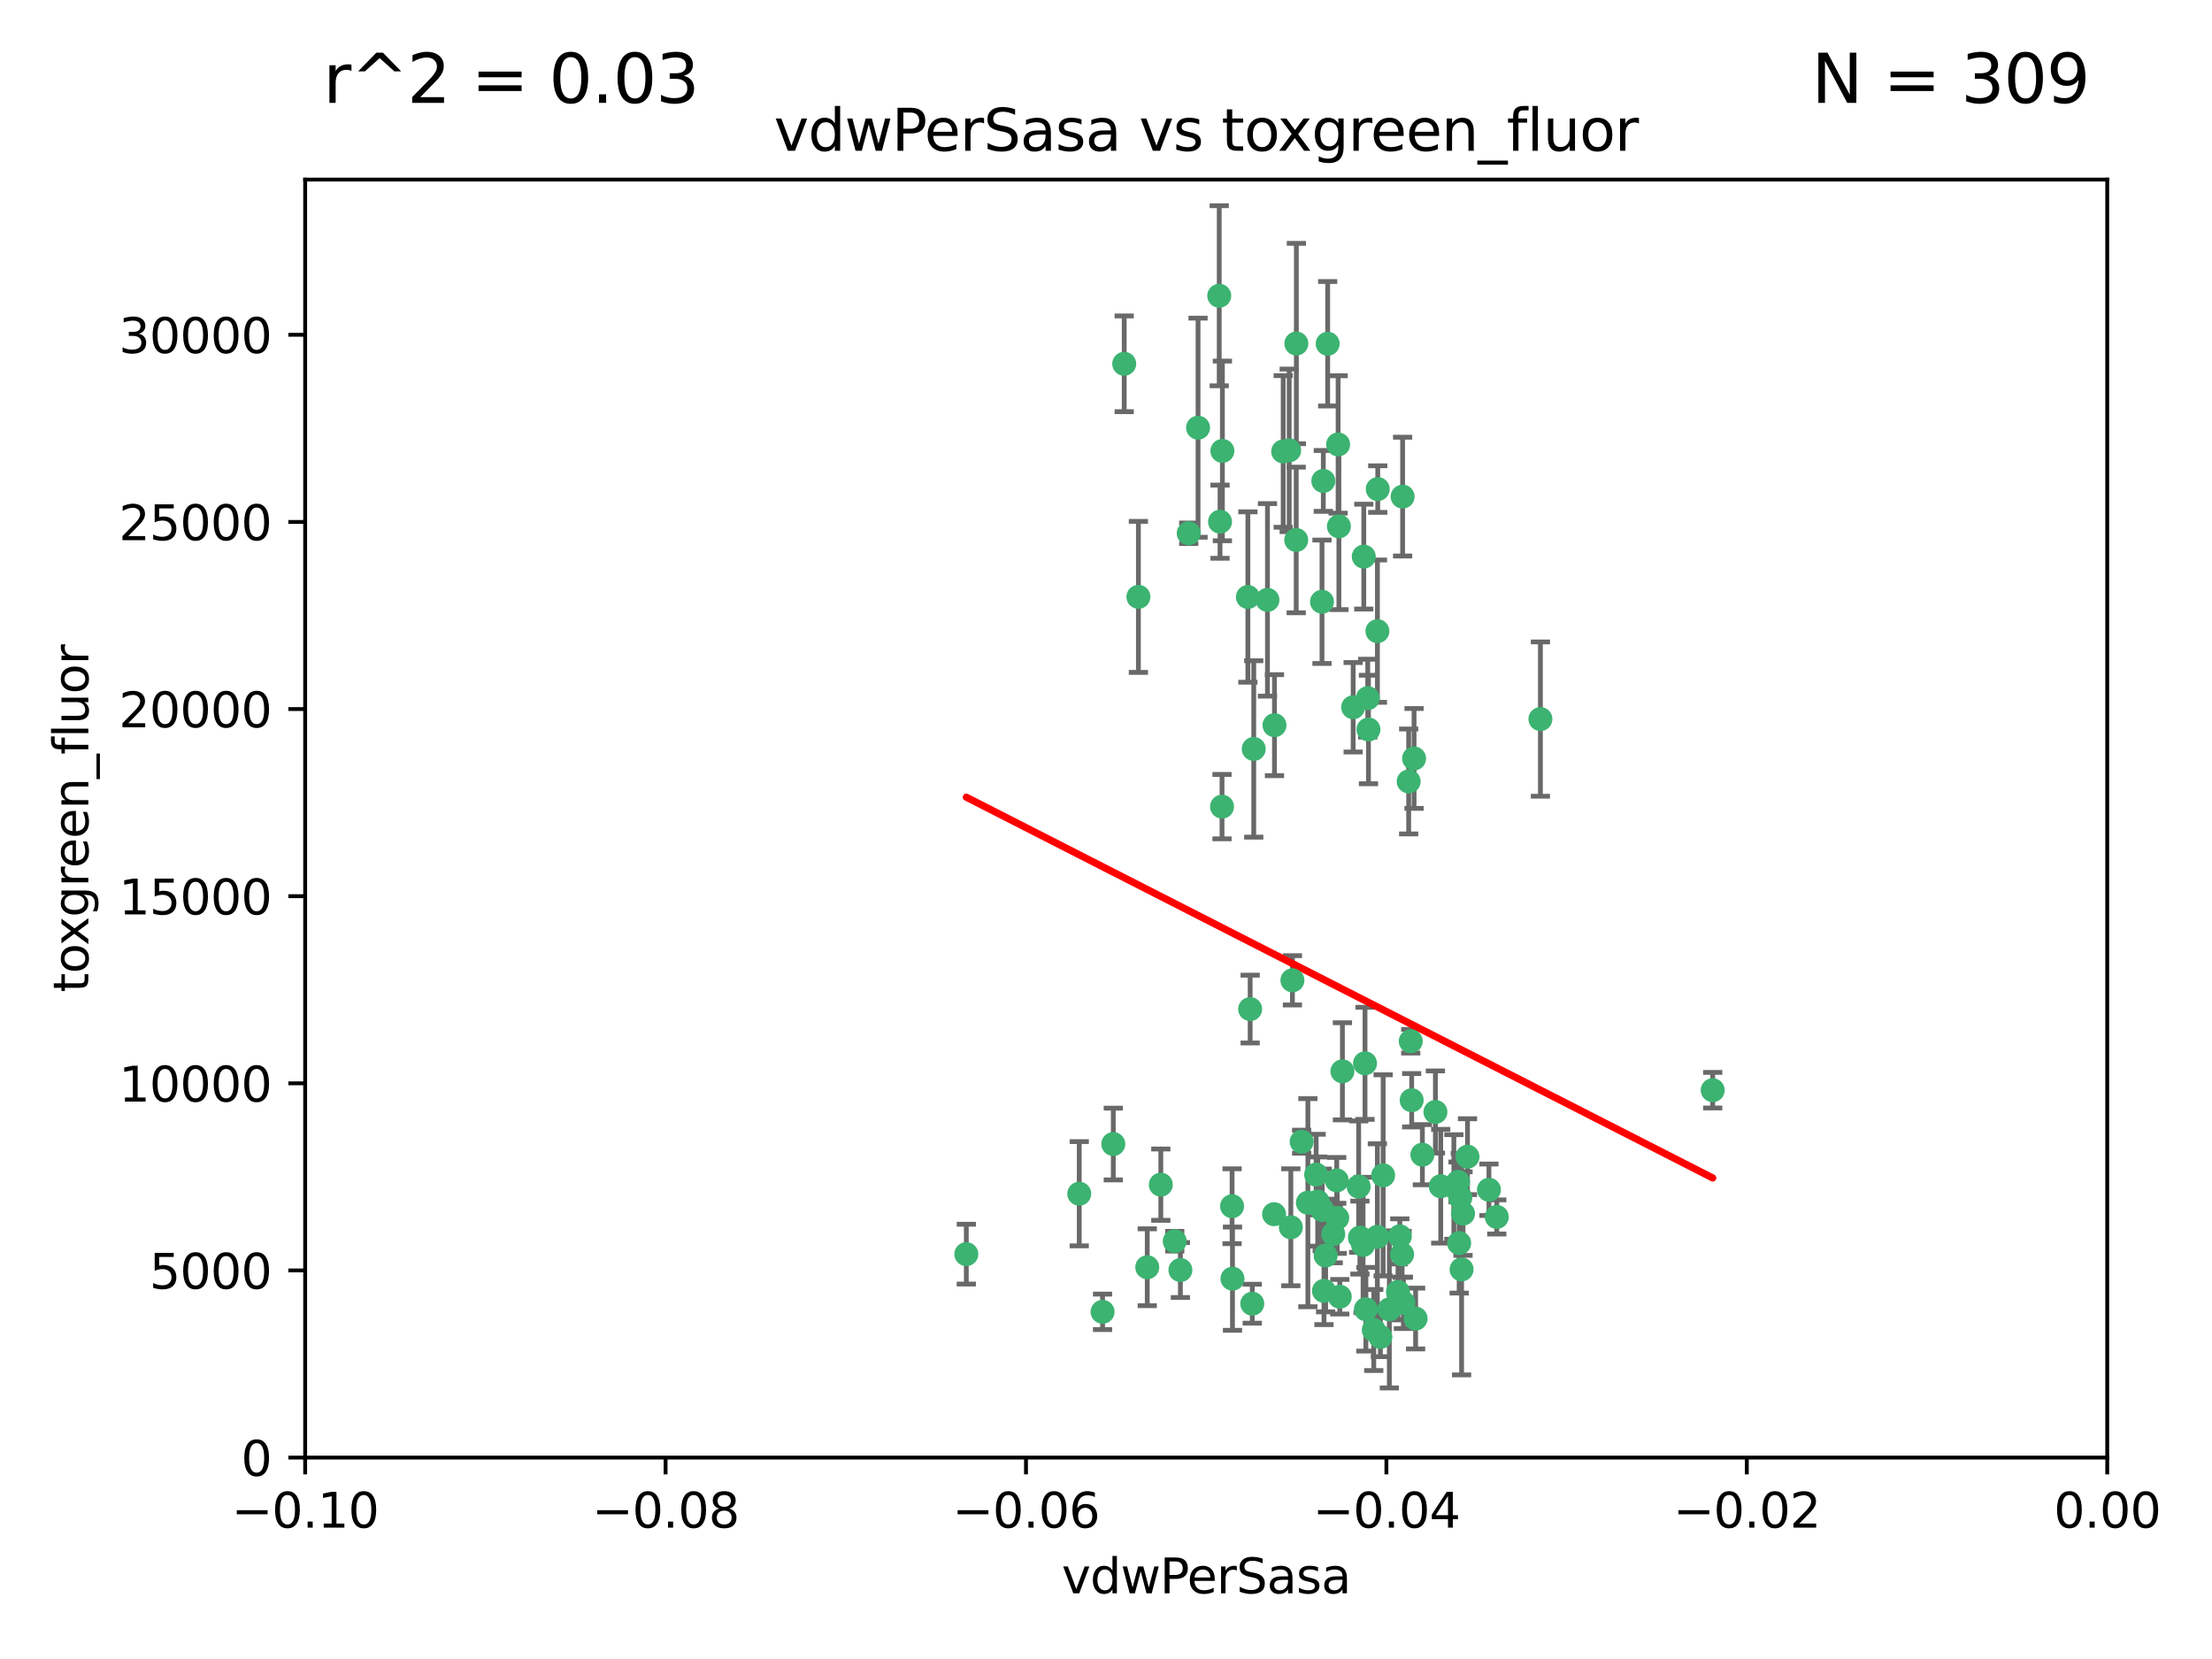 <?xml version="1.0" encoding="utf-8" standalone="no"?>
<!DOCTYPE svg PUBLIC "-//W3C//DTD SVG 1.1//EN"
  "http://www.w3.org/Graphics/SVG/1.1/DTD/svg11.dtd">
<svg xmlns:xlink="http://www.w3.org/1999/xlink" width="460.8pt" height="345.6pt" viewBox="0 0 460.8 345.6" xmlns="http://www.w3.org/2000/svg" version="1.1">
 <defs>
  <style type="text/css">*{stroke-linejoin: round; stroke-linecap: butt}</style>
 </defs>
 <g id="figure_1">
  <g id="patch_1">
   <path d="M 0 345.6 
L 460.8 345.6 
L 460.8 0 
L 0 0 
z
" style="fill: #ffffff"/>
  </g>
  <g id="axes_1">
   <g id="patch_2">
    <path d="M 63.571 303.64 
L 438.975 303.64 
L 438.975 37.411 
L 63.571 37.411 
z
" style="fill: #ffffff"/>
   </g>
   <g id="PathCollection_1">
    <defs>
     <path id="m07772b0947" d="M 0 1.118 
C 0.297 1.118 0.581 1 0.791 0.791 
C 1 0.581 1.118 0.297 1.118 0 
C 1.118 -0.297 1 -0.581 0.791 -0.791 
C 0.581 -1 0.297 -1.118 0 -1.118 
C -0.297 -1.118 -0.581 -1 -0.791 -0.791 
C -1 -0.581 -1.118 -0.297 -1.118 0 
C -1.118 0.297 -1 0.581 -0.791 0.791 
C -0.581 1 -0.297 1.118 0 1.118 
z
" style="stroke: #3cb371"/>
    </defs>
    <g clip-path="url(#p06c957cdf4)">
     <use xlink:href="#m07772b0947" x="270.055" y="71.562" style="fill: #3cb371; stroke: #3cb371"/>
     <use xlink:href="#m07772b0947" x="286.941" y="131.48" style="fill: #3cb371; stroke: #3cb371"/>
     <use xlink:href="#m07772b0947" x="249.576" y="89.097" style="fill: #3cb371; stroke: #3cb371"/>
     <use xlink:href="#m07772b0947" x="254.155" y="108.676" style="fill: #3cb371; stroke: #3cb371"/>
     <use xlink:href="#m07772b0947" x="201.3" y="261.259" style="fill: #3cb371; stroke: #3cb371"/>
     <use xlink:href="#m07772b0947" x="234.193" y="75.786" style="fill: #3cb371; stroke: #3cb371"/>
     <use xlink:href="#m07772b0947" x="275.395" y="125.356" style="fill: #3cb371; stroke: #3cb371"/>
     <use xlink:href="#m07772b0947" x="267.313" y="94.046" style="fill: #3cb371; stroke: #3cb371"/>
     <use xlink:href="#m07772b0947" x="261.177" y="156.019" style="fill: #3cb371; stroke: #3cb371"/>
     <use xlink:href="#m07772b0947" x="281.888" y="147.335" style="fill: #3cb371; stroke: #3cb371"/>
     <use xlink:href="#m07772b0947" x="264.035" y="124.965" style="fill: #3cb371; stroke: #3cb371"/>
     <use xlink:href="#m07772b0947" x="254.646" y="93.933" style="fill: #3cb371; stroke: #3cb371"/>
     <use xlink:href="#m07772b0947" x="284.099" y="115.953" style="fill: #3cb371; stroke: #3cb371"/>
     <use xlink:href="#m07772b0947" x="278.917" y="109.646" style="fill: #3cb371; stroke: #3cb371"/>
     <use xlink:href="#m07772b0947" x="292.191" y="103.453" style="fill: #3cb371; stroke: #3cb371"/>
     <use xlink:href="#m07772b0947" x="268.562" y="93.812" style="fill: #3cb371; stroke: #3cb371"/>
     <use xlink:href="#m07772b0947" x="259.956" y="124.367" style="fill: #3cb371; stroke: #3cb371"/>
     <use xlink:href="#m07772b0947" x="275.671" y="100.184" style="fill: #3cb371; stroke: #3cb371"/>
     <use xlink:href="#m07772b0947" x="278.755" y="92.588" style="fill: #3cb371; stroke: #3cb371"/>
     <use xlink:href="#m07772b0947" x="292.082" y="261.303" style="fill: #3cb371; stroke: #3cb371"/>
     <use xlink:href="#m07772b0947" x="271.159" y="237.833" style="fill: #3cb371; stroke: #3cb371"/>
     <use xlink:href="#m07772b0947" x="288.137" y="244.844" style="fill: #3cb371; stroke: #3cb371"/>
     <use xlink:href="#m07772b0947" x="287.011" y="101.886" style="fill: #3cb371; stroke: #3cb371"/>
     <use xlink:href="#m07772b0947" x="237.152" y="124.337" style="fill: #3cb371; stroke: #3cb371"/>
     <use xlink:href="#m07772b0947" x="276.581" y="71.61" style="fill: #3cb371; stroke: #3cb371"/>
     <use xlink:href="#m07772b0947" x="265.497" y="151.067" style="fill: #3cb371; stroke: #3cb371"/>
     <use xlink:href="#m07772b0947" x="269.235" y="204.22" style="fill: #3cb371; stroke: #3cb371"/>
     <use xlink:href="#m07772b0947" x="241.819" y="246.787" style="fill: #3cb371; stroke: #3cb371"/>
     <use xlink:href="#m07772b0947" x="247.631" y="111.087" style="fill: #3cb371; stroke: #3cb371"/>
     <use xlink:href="#m07772b0947" x="270.023" y="112.487" style="fill: #3cb371; stroke: #3cb371"/>
     <use xlink:href="#m07772b0947" x="253.987" y="61.614" style="fill: #3cb371; stroke: #3cb371"/>
     <use xlink:href="#m07772b0947" x="293.454" y="162.792" style="fill: #3cb371; stroke: #3cb371"/>
     <use xlink:href="#m07772b0947" x="279.101" y="270.13" style="fill: #3cb371; stroke: #3cb371"/>
     <use xlink:href="#m07772b0947" x="304.776" y="252.814" style="fill: #3cb371; stroke: #3cb371"/>
     <use xlink:href="#m07772b0947" x="284.928" y="145.439" style="fill: #3cb371; stroke: #3cb371"/>
     <use xlink:href="#m07772b0947" x="274.176" y="244.691" style="fill: #3cb371; stroke: #3cb371"/>
     <use xlink:href="#m07772b0947" x="302.865" y="247.267" style="fill: #3cb371; stroke: #3cb371"/>
     <use xlink:href="#m07772b0947" x="224.827" y="248.674" style="fill: #3cb371; stroke: #3cb371"/>
     <use xlink:href="#m07772b0947" x="265.419" y="252.941" style="fill: #3cb371; stroke: #3cb371"/>
     <use xlink:href="#m07772b0947" x="283.953" y="259.35" style="fill: #3cb371; stroke: #3cb371"/>
     <use xlink:href="#m07772b0947" x="296.308" y="240.543" style="fill: #3cb371; stroke: #3cb371"/>
     <use xlink:href="#m07772b0947" x="291.606" y="257.545" style="fill: #3cb371; stroke: #3cb371"/>
     <use xlink:href="#m07772b0947" x="245.899" y="264.57" style="fill: #3cb371; stroke: #3cb371"/>
     <use xlink:href="#m07772b0947" x="254.569" y="168.036" style="fill: #3cb371; stroke: #3cb371"/>
     <use xlink:href="#m07772b0947" x="294.077" y="229.198" style="fill: #3cb371; stroke: #3cb371"/>
     <use xlink:href="#m07772b0947" x="292.357" y="271.4" style="fill: #3cb371; stroke: #3cb371"/>
     <use xlink:href="#m07772b0947" x="275.442" y="252.059" style="fill: #3cb371; stroke: #3cb371"/>
     <use xlink:href="#m07772b0947" x="283.033" y="247.195" style="fill: #3cb371; stroke: #3cb371"/>
     <use xlink:href="#m07772b0947" x="275.806" y="268.906" style="fill: #3cb371; stroke: #3cb371"/>
     <use xlink:href="#m07772b0947" x="238.994" y="263.993" style="fill: #3cb371; stroke: #3cb371"/>
     <use xlink:href="#m07772b0947" x="287.559" y="278.508" style="fill: #3cb371; stroke: #3cb371"/>
     <use xlink:href="#m07772b0947" x="256.663" y="251.277" style="fill: #3cb371; stroke: #3cb371"/>
     <use xlink:href="#m07772b0947" x="260.869" y="271.584" style="fill: #3cb371; stroke: #3cb371"/>
     <use xlink:href="#m07772b0947" x="229.684" y="273.278" style="fill: #3cb371; stroke: #3cb371"/>
     <use xlink:href="#m07772b0947" x="284.358" y="221.508" style="fill: #3cb371; stroke: #3cb371"/>
     <use xlink:href="#m07772b0947" x="304.475" y="264.442" style="fill: #3cb371; stroke: #3cb371"/>
     <use xlink:href="#m07772b0947" x="231.919" y="238.323" style="fill: #3cb371; stroke: #3cb371"/>
     <use xlink:href="#m07772b0947" x="274.5" y="250.302" style="fill: #3cb371; stroke: #3cb371"/>
     <use xlink:href="#m07772b0947" x="256.747" y="266.371" style="fill: #3cb371; stroke: #3cb371"/>
     <use xlink:href="#m07772b0947" x="278.569" y="253.724" style="fill: #3cb371; stroke: #3cb371"/>
     <use xlink:href="#m07772b0947" x="311.808" y="253.509" style="fill: #3cb371; stroke: #3cb371"/>
     <use xlink:href="#m07772b0947" x="286.18" y="277.063" style="fill: #3cb371; stroke: #3cb371"/>
     <use xlink:href="#m07772b0947" x="293.884" y="216.908" style="fill: #3cb371; stroke: #3cb371"/>
     <use xlink:href="#m07772b0947" x="268.905" y="255.666" style="fill: #3cb371; stroke: #3cb371"/>
     <use xlink:href="#m07772b0947" x="260.43" y="210.208" style="fill: #3cb371; stroke: #3cb371"/>
     <use xlink:href="#m07772b0947" x="285.076" y="151.97" style="fill: #3cb371; stroke: #3cb371"/>
     <use xlink:href="#m07772b0947" x="244.721" y="258.565" style="fill: #3cb371; stroke: #3cb371"/>
     <use xlink:href="#m07772b0947" x="283.296" y="257.812" style="fill: #3cb371; stroke: #3cb371"/>
     <use xlink:href="#m07772b0947" x="310.174" y="247.85" style="fill: #3cb371; stroke: #3cb371"/>
     <use xlink:href="#m07772b0947" x="289.425" y="272.768" style="fill: #3cb371; stroke: #3cb371"/>
     <use xlink:href="#m07772b0947" x="277.739" y="257.076" style="fill: #3cb371; stroke: #3cb371"/>
     <use xlink:href="#m07772b0947" x="279.65" y="223.176" style="fill: #3cb371; stroke: #3cb371"/>
     <use xlink:href="#m07772b0947" x="305.704" y="240.958" style="fill: #3cb371; stroke: #3cb371"/>
     <use xlink:href="#m07772b0947" x="294.898" y="274.674" style="fill: #3cb371; stroke: #3cb371"/>
     <use xlink:href="#m07772b0947" x="286.929" y="257.661" style="fill: #3cb371; stroke: #3cb371"/>
     <use xlink:href="#m07772b0947" x="320.897" y="149.795" style="fill: #3cb371; stroke: #3cb371"/>
     <use xlink:href="#m07772b0947" x="291.228" y="269.137" style="fill: #3cb371; stroke: #3cb371"/>
     <use xlink:href="#m07772b0947" x="276.154" y="261.551" style="fill: #3cb371; stroke: #3cb371"/>
     <use xlink:href="#m07772b0947" x="284.539" y="272.741" style="fill: #3cb371; stroke: #3cb371"/>
     <use xlink:href="#m07772b0947" x="299.023" y="231.646" style="fill: #3cb371; stroke: #3cb371"/>
     <use xlink:href="#m07772b0947" x="303.97" y="258.966" style="fill: #3cb371; stroke: #3cb371"/>
     <use xlink:href="#m07772b0947" x="278.467" y="245.892" style="fill: #3cb371; stroke: #3cb371"/>
     <use xlink:href="#m07772b0947" x="300.13" y="247.114" style="fill: #3cb371; stroke: #3cb371"/>
     <use xlink:href="#m07772b0947" x="303.74" y="246.204" style="fill: #3cb371; stroke: #3cb371"/>
     <use xlink:href="#m07772b0947" x="356.787" y="227.107" style="fill: #3cb371; stroke: #3cb371"/>
     <use xlink:href="#m07772b0947" x="294.577" y="157.999" style="fill: #3cb371; stroke: #3cb371"/>
     <use xlink:href="#m07772b0947" x="272.455" y="250.544" style="fill: #3cb371; stroke: #3cb371"/>
     <use xlink:href="#m07772b0947" x="304.21" y="249.505" style="fill: #3cb371; stroke: #3cb371"/>
    </g>
   </g>
   <g id="matplotlib.axis_1">
    <g id="xtick_1">
     <g id="line2d_1">
      <defs>
       <path id="m5b1698fb3a" d="M 0 0 
L 0 3.5 
" style="stroke: #000000; stroke-width: 0.8"/>
      </defs>
      <g>
       <use xlink:href="#m5b1698fb3a" x="63.571" y="303.64" style="stroke: #000000; stroke-width: 0.8"/>
      </g>
     </g>
     <g id="text_1">
      <!-- −0.10 -->
      <g transform="translate(48.249 318.238)scale(0.1 -0.1)">
       <defs>
        <path id="DejaVuSans-2212" d="M 678 2272 
L 4684 2272 
L 4684 1741 
L 678 1741 
L 678 2272 
z
" transform="scale(0.016)"/>
        <path id="DejaVuSans-30" d="M 2034 4250 
Q 1547 4250 1301 3770 
Q 1056 3291 1056 2328 
Q 1056 1369 1301 889 
Q 1547 409 2034 409 
Q 2525 409 2770 889 
Q 3016 1369 3016 2328 
Q 3016 3291 2770 3770 
Q 2525 4250 2034 4250 
z
M 2034 4750 
Q 2819 4750 3233 4129 
Q 3647 3509 3647 2328 
Q 3647 1150 3233 529 
Q 2819 -91 2034 -91 
Q 1250 -91 836 529 
Q 422 1150 422 2328 
Q 422 3509 836 4129 
Q 1250 4750 2034 4750 
z
" transform="scale(0.016)"/>
        <path id="DejaVuSans-2e" d="M 684 794 
L 1344 794 
L 1344 0 
L 684 0 
L 684 794 
z
" transform="scale(0.016)"/>
        <path id="DejaVuSans-31" d="M 794 531 
L 1825 531 
L 1825 4091 
L 703 3866 
L 703 4441 
L 1819 4666 
L 2450 4666 
L 2450 531 
L 3481 531 
L 3481 0 
L 794 0 
L 794 531 
z
" transform="scale(0.016)"/>
       </defs>
       <use xlink:href="#DejaVuSans-2212"/>
       <use xlink:href="#DejaVuSans-30" x="83.789"/>
       <use xlink:href="#DejaVuSans-2e" x="147.412"/>
       <use xlink:href="#DejaVuSans-31" x="179.199"/>
       <use xlink:href="#DejaVuSans-30" x="242.822"/>
      </g>
     </g>
    </g>
    <g id="xtick_2">
     <g id="line2d_2">
      <g>
       <use xlink:href="#m5b1698fb3a" x="138.652" y="303.64" style="stroke: #000000; stroke-width: 0.8"/>
      </g>
     </g>
     <g id="text_2">
      <!-- −0.08 -->
      <g transform="translate(123.329 318.238)scale(0.1 -0.1)">
       <defs>
        <path id="DejaVuSans-38" d="M 2034 2216 
Q 1584 2216 1326 1975 
Q 1069 1734 1069 1313 
Q 1069 891 1326 650 
Q 1584 409 2034 409 
Q 2484 409 2743 651 
Q 3003 894 3003 1313 
Q 3003 1734 2745 1975 
Q 2488 2216 2034 2216 
z
M 1403 2484 
Q 997 2584 770 2862 
Q 544 3141 544 3541 
Q 544 4100 942 4425 
Q 1341 4750 2034 4750 
Q 2731 4750 3128 4425 
Q 3525 4100 3525 3541 
Q 3525 3141 3298 2862 
Q 3072 2584 2669 2484 
Q 3125 2378 3379 2068 
Q 3634 1759 3634 1313 
Q 3634 634 3220 271 
Q 2806 -91 2034 -91 
Q 1263 -91 848 271 
Q 434 634 434 1313 
Q 434 1759 690 2068 
Q 947 2378 1403 2484 
z
M 1172 3481 
Q 1172 3119 1398 2916 
Q 1625 2713 2034 2713 
Q 2441 2713 2670 2916 
Q 2900 3119 2900 3481 
Q 2900 3844 2670 4047 
Q 2441 4250 2034 4250 
Q 1625 4250 1398 4047 
Q 1172 3844 1172 3481 
z
" transform="scale(0.016)"/>
       </defs>
       <use xlink:href="#DejaVuSans-2212"/>
       <use xlink:href="#DejaVuSans-30" x="83.789"/>
       <use xlink:href="#DejaVuSans-2e" x="147.412"/>
       <use xlink:href="#DejaVuSans-30" x="179.199"/>
       <use xlink:href="#DejaVuSans-38" x="242.822"/>
      </g>
     </g>
    </g>
    <g id="xtick_3">
     <g id="line2d_3">
      <g>
       <use xlink:href="#m5b1698fb3a" x="213.733" y="303.64" style="stroke: #000000; stroke-width: 0.8"/>
      </g>
     </g>
     <g id="text_3">
      <!-- −0.06 -->
      <g transform="translate(198.41 318.238)scale(0.1 -0.1)">
       <defs>
        <path id="DejaVuSans-36" d="M 2113 2584 
Q 1688 2584 1439 2293 
Q 1191 2003 1191 1497 
Q 1191 994 1439 701 
Q 1688 409 2113 409 
Q 2538 409 2786 701 
Q 3034 994 3034 1497 
Q 3034 2003 2786 2293 
Q 2538 2584 2113 2584 
z
M 3366 4563 
L 3366 3988 
Q 3128 4100 2886 4159 
Q 2644 4219 2406 4219 
Q 1781 4219 1451 3797 
Q 1122 3375 1075 2522 
Q 1259 2794 1537 2939 
Q 1816 3084 2150 3084 
Q 2853 3084 3261 2657 
Q 3669 2231 3669 1497 
Q 3669 778 3244 343 
Q 2819 -91 2113 -91 
Q 1303 -91 875 529 
Q 447 1150 447 2328 
Q 447 3434 972 4092 
Q 1497 4750 2381 4750 
Q 2619 4750 2861 4703 
Q 3103 4656 3366 4563 
z
" transform="scale(0.016)"/>
       </defs>
       <use xlink:href="#DejaVuSans-2212"/>
       <use xlink:href="#DejaVuSans-30" x="83.789"/>
       <use xlink:href="#DejaVuSans-2e" x="147.412"/>
       <use xlink:href="#DejaVuSans-30" x="179.199"/>
       <use xlink:href="#DejaVuSans-36" x="242.822"/>
      </g>
     </g>
    </g>
    <g id="xtick_4">
     <g id="line2d_4">
      <g>
       <use xlink:href="#m5b1698fb3a" x="288.813" y="303.64" style="stroke: #000000; stroke-width: 0.8"/>
      </g>
     </g>
     <g id="text_4">
      <!-- −0.04 -->
      <g transform="translate(273.491 318.238)scale(0.1 -0.1)">
       <defs>
        <path id="DejaVuSans-34" d="M 2419 4116 
L 825 1625 
L 2419 1625 
L 2419 4116 
z
M 2253 4666 
L 3047 4666 
L 3047 1625 
L 3713 1625 
L 3713 1100 
L 3047 1100 
L 3047 0 
L 2419 0 
L 2419 1100 
L 313 1100 
L 313 1709 
L 2253 4666 
z
" transform="scale(0.016)"/>
       </defs>
       <use xlink:href="#DejaVuSans-2212"/>
       <use xlink:href="#DejaVuSans-30" x="83.789"/>
       <use xlink:href="#DejaVuSans-2e" x="147.412"/>
       <use xlink:href="#DejaVuSans-30" x="179.199"/>
       <use xlink:href="#DejaVuSans-34" x="242.822"/>
      </g>
     </g>
    </g>
    <g id="xtick_5">
     <g id="line2d_5">
      <g>
       <use xlink:href="#m5b1698fb3a" x="363.894" y="303.64" style="stroke: #000000; stroke-width: 0.8"/>
      </g>
     </g>
     <g id="text_5">
      <!-- −0.02 -->
      <g transform="translate(348.572 318.238)scale(0.1 -0.1)">
       <defs>
        <path id="DejaVuSans-32" d="M 1228 531 
L 3431 531 
L 3431 0 
L 469 0 
L 469 531 
Q 828 903 1448 1529 
Q 2069 2156 2228 2338 
Q 2531 2678 2651 2914 
Q 2772 3150 2772 3378 
Q 2772 3750 2511 3984 
Q 2250 4219 1831 4219 
Q 1534 4219 1204 4116 
Q 875 4013 500 3803 
L 500 4441 
Q 881 4594 1212 4672 
Q 1544 4750 1819 4750 
Q 2544 4750 2975 4387 
Q 3406 4025 3406 3419 
Q 3406 3131 3298 2873 
Q 3191 2616 2906 2266 
Q 2828 2175 2409 1742 
Q 1991 1309 1228 531 
z
" transform="scale(0.016)"/>
       </defs>
       <use xlink:href="#DejaVuSans-2212"/>
       <use xlink:href="#DejaVuSans-30" x="83.789"/>
       <use xlink:href="#DejaVuSans-2e" x="147.412"/>
       <use xlink:href="#DejaVuSans-30" x="179.199"/>
       <use xlink:href="#DejaVuSans-32" x="242.822"/>
      </g>
     </g>
    </g>
    <g id="xtick_6">
     <g id="line2d_6">
      <g>
       <use xlink:href="#m5b1698fb3a" x="438.975" y="303.64" style="stroke: #000000; stroke-width: 0.8"/>
      </g>
     </g>
     <g id="text_6">
      <!-- 0.00 -->
      <g transform="translate(427.842 318.238)scale(0.1 -0.1)">
       <use xlink:href="#DejaVuSans-30"/>
       <use xlink:href="#DejaVuSans-2e" x="63.623"/>
       <use xlink:href="#DejaVuSans-30" x="95.41"/>
       <use xlink:href="#DejaVuSans-30" x="159.033"/>
      </g>
     </g>
    </g>
    <g id="text_7">
     <!-- vdwPerSasa -->
     <g transform="translate(221.178 331.917)scale(0.1 -0.1)">
      <defs>
       <path id="DejaVuSans-76" d="M 191 3500 
L 800 3500 
L 1894 563 
L 2988 3500 
L 3597 3500 
L 2284 0 
L 1503 0 
L 191 3500 
z
" transform="scale(0.016)"/>
       <path id="DejaVuSans-64" d="M 2906 2969 
L 2906 4863 
L 3481 4863 
L 3481 0 
L 2906 0 
L 2906 525 
Q 2725 213 2448 61 
Q 2172 -91 1784 -91 
Q 1150 -91 751 415 
Q 353 922 353 1747 
Q 353 2572 751 3078 
Q 1150 3584 1784 3584 
Q 2172 3584 2448 3432 
Q 2725 3281 2906 2969 
z
M 947 1747 
Q 947 1113 1208 752 
Q 1469 391 1925 391 
Q 2381 391 2643 752 
Q 2906 1113 2906 1747 
Q 2906 2381 2643 2742 
Q 2381 3103 1925 3103 
Q 1469 3103 1208 2742 
Q 947 2381 947 1747 
z
" transform="scale(0.016)"/>
       <path id="DejaVuSans-77" d="M 269 3500 
L 844 3500 
L 1563 769 
L 2278 3500 
L 2956 3500 
L 3675 769 
L 4391 3500 
L 4966 3500 
L 4050 0 
L 3372 0 
L 2619 2869 
L 1863 0 
L 1184 0 
L 269 3500 
z
" transform="scale(0.016)"/>
       <path id="DejaVuSans-50" d="M 1259 4147 
L 1259 2394 
L 2053 2394 
Q 2494 2394 2734 2622 
Q 2975 2850 2975 3272 
Q 2975 3691 2734 3919 
Q 2494 4147 2053 4147 
L 1259 4147 
z
M 628 4666 
L 2053 4666 
Q 2838 4666 3239 4311 
Q 3641 3956 3641 3272 
Q 3641 2581 3239 2228 
Q 2838 1875 2053 1875 
L 1259 1875 
L 1259 0 
L 628 0 
L 628 4666 
z
" transform="scale(0.016)"/>
       <path id="DejaVuSans-65" d="M 3597 1894 
L 3597 1613 
L 953 1613 
Q 991 1019 1311 708 
Q 1631 397 2203 397 
Q 2534 397 2845 478 
Q 3156 559 3463 722 
L 3463 178 
Q 3153 47 2828 -22 
Q 2503 -91 2169 -91 
Q 1331 -91 842 396 
Q 353 884 353 1716 
Q 353 2575 817 3079 
Q 1281 3584 2069 3584 
Q 2775 3584 3186 3129 
Q 3597 2675 3597 1894 
z
M 3022 2063 
Q 3016 2534 2758 2815 
Q 2500 3097 2075 3097 
Q 1594 3097 1305 2825 
Q 1016 2553 972 2059 
L 3022 2063 
z
" transform="scale(0.016)"/>
       <path id="DejaVuSans-72" d="M 2631 2963 
Q 2534 3019 2420 3045 
Q 2306 3072 2169 3072 
Q 1681 3072 1420 2755 
Q 1159 2438 1159 1844 
L 1159 0 
L 581 0 
L 581 3500 
L 1159 3500 
L 1159 2956 
Q 1341 3275 1631 3429 
Q 1922 3584 2338 3584 
Q 2397 3584 2469 3576 
Q 2541 3569 2628 3553 
L 2631 2963 
z
" transform="scale(0.016)"/>
       <path id="DejaVuSans-53" d="M 3425 4513 
L 3425 3897 
Q 3066 4069 2747 4153 
Q 2428 4238 2131 4238 
Q 1616 4238 1336 4038 
Q 1056 3838 1056 3469 
Q 1056 3159 1242 3001 
Q 1428 2844 1947 2747 
L 2328 2669 
Q 3034 2534 3370 2195 
Q 3706 1856 3706 1288 
Q 3706 609 3251 259 
Q 2797 -91 1919 -91 
Q 1588 -91 1214 -16 
Q 841 59 441 206 
L 441 856 
Q 825 641 1194 531 
Q 1563 422 1919 422 
Q 2459 422 2753 634 
Q 3047 847 3047 1241 
Q 3047 1584 2836 1778 
Q 2625 1972 2144 2069 
L 1759 2144 
Q 1053 2284 737 2584 
Q 422 2884 422 3419 
Q 422 4038 858 4394 
Q 1294 4750 2059 4750 
Q 2388 4750 2728 4690 
Q 3069 4631 3425 4513 
z
" transform="scale(0.016)"/>
       <path id="DejaVuSans-61" d="M 2194 1759 
Q 1497 1759 1228 1600 
Q 959 1441 959 1056 
Q 959 750 1161 570 
Q 1363 391 1709 391 
Q 2188 391 2477 730 
Q 2766 1069 2766 1631 
L 2766 1759 
L 2194 1759 
z
M 3341 1997 
L 3341 0 
L 2766 0 
L 2766 531 
Q 2569 213 2275 61 
Q 1981 -91 1556 -91 
Q 1019 -91 701 211 
Q 384 513 384 1019 
Q 384 1609 779 1909 
Q 1175 2209 1959 2209 
L 2766 2209 
L 2766 2266 
Q 2766 2663 2505 2880 
Q 2244 3097 1772 3097 
Q 1472 3097 1187 3025 
Q 903 2953 641 2809 
L 641 3341 
Q 956 3463 1253 3523 
Q 1550 3584 1831 3584 
Q 2591 3584 2966 3190 
Q 3341 2797 3341 1997 
z
" transform="scale(0.016)"/>
       <path id="DejaVuSans-73" d="M 2834 3397 
L 2834 2853 
Q 2591 2978 2328 3040 
Q 2066 3103 1784 3103 
Q 1356 3103 1142 2972 
Q 928 2841 928 2578 
Q 928 2378 1081 2264 
Q 1234 2150 1697 2047 
L 1894 2003 
Q 2506 1872 2764 1633 
Q 3022 1394 3022 966 
Q 3022 478 2636 193 
Q 2250 -91 1575 -91 
Q 1294 -91 989 -36 
Q 684 19 347 128 
L 347 722 
Q 666 556 975 473 
Q 1284 391 1588 391 
Q 1994 391 2212 530 
Q 2431 669 2431 922 
Q 2431 1156 2273 1281 
Q 2116 1406 1581 1522 
L 1381 1569 
Q 847 1681 609 1914 
Q 372 2147 372 2553 
Q 372 3047 722 3315 
Q 1072 3584 1716 3584 
Q 2034 3584 2315 3537 
Q 2597 3491 2834 3397 
z
" transform="scale(0.016)"/>
      </defs>
      <use xlink:href="#DejaVuSans-76"/>
      <use xlink:href="#DejaVuSans-64" x="59.18"/>
      <use xlink:href="#DejaVuSans-77" x="122.656"/>
      <use xlink:href="#DejaVuSans-50" x="204.443"/>
      <use xlink:href="#DejaVuSans-65" x="261.121"/>
      <use xlink:href="#DejaVuSans-72" x="322.645"/>
      <use xlink:href="#DejaVuSans-53" x="363.758"/>
      <use xlink:href="#DejaVuSans-61" x="427.234"/>
      <use xlink:href="#DejaVuSans-73" x="488.514"/>
      <use xlink:href="#DejaVuSans-61" x="540.613"/>
     </g>
    </g>
   </g>
   <g id="matplotlib.axis_2">
    <g id="ytick_1">
     <g id="line2d_7">
      <defs>
       <path id="me980656dcd" d="M 0 0 
L -3.5 0 
" style="stroke: #000000; stroke-width: 0.8"/>
      </defs>
      <g>
       <use xlink:href="#me980656dcd" x="63.571" y="303.64" style="stroke: #000000; stroke-width: 0.8"/>
      </g>
     </g>
     <g id="text_8">
      <!-- 0 -->
      <g transform="translate(50.209 307.439)scale(0.1 -0.1)">
       <use xlink:href="#DejaVuSans-30"/>
      </g>
     </g>
    </g>
    <g id="ytick_2">
     <g id="line2d_8">
      <g>
       <use xlink:href="#me980656dcd" x="63.571" y="264.657" style="stroke: #000000; stroke-width: 0.8"/>
      </g>
     </g>
     <g id="text_9">
      <!-- 5000 -->
      <g transform="translate(31.121 268.457)scale(0.1 -0.1)">
       <defs>
        <path id="DejaVuSans-35" d="M 691 4666 
L 3169 4666 
L 3169 4134 
L 1269 4134 
L 1269 2991 
Q 1406 3038 1543 3061 
Q 1681 3084 1819 3084 
Q 2600 3084 3056 2656 
Q 3513 2228 3513 1497 
Q 3513 744 3044 326 
Q 2575 -91 1722 -91 
Q 1428 -91 1123 -41 
Q 819 9 494 109 
L 494 744 
Q 775 591 1075 516 
Q 1375 441 1709 441 
Q 2250 441 2565 725 
Q 2881 1009 2881 1497 
Q 2881 1984 2565 2268 
Q 2250 2553 1709 2553 
Q 1456 2553 1204 2497 
Q 953 2441 691 2322 
L 691 4666 
z
" transform="scale(0.016)"/>
       </defs>
       <use xlink:href="#DejaVuSans-35"/>
       <use xlink:href="#DejaVuSans-30" x="63.623"/>
       <use xlink:href="#DejaVuSans-30" x="127.246"/>
       <use xlink:href="#DejaVuSans-30" x="190.869"/>
      </g>
     </g>
    </g>
    <g id="ytick_3">
     <g id="line2d_9">
      <g>
       <use xlink:href="#me980656dcd" x="63.571" y="225.675" style="stroke: #000000; stroke-width: 0.8"/>
      </g>
     </g>
     <g id="text_10">
      <!-- 10000 -->
      <g transform="translate(24.759 229.474)scale(0.1 -0.1)">
       <use xlink:href="#DejaVuSans-31"/>
       <use xlink:href="#DejaVuSans-30" x="63.623"/>
       <use xlink:href="#DejaVuSans-30" x="127.246"/>
       <use xlink:href="#DejaVuSans-30" x="190.869"/>
       <use xlink:href="#DejaVuSans-30" x="254.492"/>
      </g>
     </g>
    </g>
    <g id="ytick_4">
     <g id="line2d_10">
      <g>
       <use xlink:href="#me980656dcd" x="63.571" y="186.692" style="stroke: #000000; stroke-width: 0.8"/>
      </g>
     </g>
     <g id="text_11">
      <!-- 15000 -->
      <g transform="translate(24.759 190.492)scale(0.1 -0.1)">
       <use xlink:href="#DejaVuSans-31"/>
       <use xlink:href="#DejaVuSans-35" x="63.623"/>
       <use xlink:href="#DejaVuSans-30" x="127.246"/>
       <use xlink:href="#DejaVuSans-30" x="190.869"/>
       <use xlink:href="#DejaVuSans-30" x="254.492"/>
      </g>
     </g>
    </g>
    <g id="ytick_5">
     <g id="line2d_11">
      <g>
       <use xlink:href="#me980656dcd" x="63.571" y="147.71" style="stroke: #000000; stroke-width: 0.8"/>
      </g>
     </g>
     <g id="text_12">
      <!-- 20000 -->
      <g transform="translate(24.759 151.509)scale(0.1 -0.1)">
       <use xlink:href="#DejaVuSans-32"/>
       <use xlink:href="#DejaVuSans-30" x="63.623"/>
       <use xlink:href="#DejaVuSans-30" x="127.246"/>
       <use xlink:href="#DejaVuSans-30" x="190.869"/>
       <use xlink:href="#DejaVuSans-30" x="254.492"/>
      </g>
     </g>
    </g>
    <g id="ytick_6">
     <g id="line2d_12">
      <g>
       <use xlink:href="#me980656dcd" x="63.571" y="108.727" style="stroke: #000000; stroke-width: 0.8"/>
      </g>
     </g>
     <g id="text_13">
      <!-- 25000 -->
      <g transform="translate(24.759 112.527)scale(0.1 -0.1)">
       <use xlink:href="#DejaVuSans-32"/>
       <use xlink:href="#DejaVuSans-35" x="63.623"/>
       <use xlink:href="#DejaVuSans-30" x="127.246"/>
       <use xlink:href="#DejaVuSans-30" x="190.869"/>
       <use xlink:href="#DejaVuSans-30" x="254.492"/>
      </g>
     </g>
    </g>
    <g id="ytick_7">
     <g id="line2d_13">
      <g>
       <use xlink:href="#me980656dcd" x="63.571" y="69.745" style="stroke: #000000; stroke-width: 0.8"/>
      </g>
     </g>
     <g id="text_14">
      <!-- 30000 -->
      <g transform="translate(24.759 73.544)scale(0.1 -0.1)">
       <defs>
        <path id="DejaVuSans-33" d="M 2597 2516 
Q 3050 2419 3304 2112 
Q 3559 1806 3559 1356 
Q 3559 666 3084 287 
Q 2609 -91 1734 -91 
Q 1441 -91 1130 -33 
Q 819 25 488 141 
L 488 750 
Q 750 597 1062 519 
Q 1375 441 1716 441 
Q 2309 441 2620 675 
Q 2931 909 2931 1356 
Q 2931 1769 2642 2001 
Q 2353 2234 1838 2234 
L 1294 2234 
L 1294 2753 
L 1863 2753 
Q 2328 2753 2575 2939 
Q 2822 3125 2822 3475 
Q 2822 3834 2567 4026 
Q 2313 4219 1838 4219 
Q 1578 4219 1281 4162 
Q 984 4106 628 3988 
L 628 4550 
Q 988 4650 1302 4700 
Q 1616 4750 1894 4750 
Q 2613 4750 3031 4423 
Q 3450 4097 3450 3541 
Q 3450 3153 3228 2886 
Q 3006 2619 2597 2516 
z
" transform="scale(0.016)"/>
       </defs>
       <use xlink:href="#DejaVuSans-33"/>
       <use xlink:href="#DejaVuSans-30" x="63.623"/>
       <use xlink:href="#DejaVuSans-30" x="127.246"/>
       <use xlink:href="#DejaVuSans-30" x="190.869"/>
       <use xlink:href="#DejaVuSans-30" x="254.492"/>
      </g>
     </g>
    </g>
    <g id="text_15">
     <!-- toxgreen_fluor -->
     <g transform="translate(18.401 206.72)rotate(-90)scale(0.1 -0.1)">
      <defs>
       <path id="DejaVuSans-74" d="M 1172 4494 
L 1172 3500 
L 2356 3500 
L 2356 3053 
L 1172 3053 
L 1172 1153 
Q 1172 725 1289 603 
Q 1406 481 1766 481 
L 2356 481 
L 2356 0 
L 1766 0 
Q 1100 0 847 248 
Q 594 497 594 1153 
L 594 3053 
L 172 3053 
L 172 3500 
L 594 3500 
L 594 4494 
L 1172 4494 
z
" transform="scale(0.016)"/>
       <path id="DejaVuSans-6f" d="M 1959 3097 
Q 1497 3097 1228 2736 
Q 959 2375 959 1747 
Q 959 1119 1226 758 
Q 1494 397 1959 397 
Q 2419 397 2687 759 
Q 2956 1122 2956 1747 
Q 2956 2369 2687 2733 
Q 2419 3097 1959 3097 
z
M 1959 3584 
Q 2709 3584 3137 3096 
Q 3566 2609 3566 1747 
Q 3566 888 3137 398 
Q 2709 -91 1959 -91 
Q 1206 -91 779 398 
Q 353 888 353 1747 
Q 353 2609 779 3096 
Q 1206 3584 1959 3584 
z
" transform="scale(0.016)"/>
       <path id="DejaVuSans-78" d="M 3513 3500 
L 2247 1797 
L 3578 0 
L 2900 0 
L 1881 1375 
L 863 0 
L 184 0 
L 1544 1831 
L 300 3500 
L 978 3500 
L 1906 2253 
L 2834 3500 
L 3513 3500 
z
" transform="scale(0.016)"/>
       <path id="DejaVuSans-67" d="M 2906 1791 
Q 2906 2416 2648 2759 
Q 2391 3103 1925 3103 
Q 1463 3103 1205 2759 
Q 947 2416 947 1791 
Q 947 1169 1205 825 
Q 1463 481 1925 481 
Q 2391 481 2648 825 
Q 2906 1169 2906 1791 
z
M 3481 434 
Q 3481 -459 3084 -895 
Q 2688 -1331 1869 -1331 
Q 1566 -1331 1297 -1286 
Q 1028 -1241 775 -1147 
L 775 -588 
Q 1028 -725 1275 -790 
Q 1522 -856 1778 -856 
Q 2344 -856 2625 -561 
Q 2906 -266 2906 331 
L 2906 616 
Q 2728 306 2450 153 
Q 2172 0 1784 0 
Q 1141 0 747 490 
Q 353 981 353 1791 
Q 353 2603 747 3093 
Q 1141 3584 1784 3584 
Q 2172 3584 2450 3431 
Q 2728 3278 2906 2969 
L 2906 3500 
L 3481 3500 
L 3481 434 
z
" transform="scale(0.016)"/>
       <path id="DejaVuSans-6e" d="M 3513 2113 
L 3513 0 
L 2938 0 
L 2938 2094 
Q 2938 2591 2744 2837 
Q 2550 3084 2163 3084 
Q 1697 3084 1428 2787 
Q 1159 2491 1159 1978 
L 1159 0 
L 581 0 
L 581 3500 
L 1159 3500 
L 1159 2956 
Q 1366 3272 1645 3428 
Q 1925 3584 2291 3584 
Q 2894 3584 3203 3211 
Q 3513 2838 3513 2113 
z
" transform="scale(0.016)"/>
       <path id="DejaVuSans-5f" d="M 3263 -1063 
L 3263 -1509 
L -63 -1509 
L -63 -1063 
L 3263 -1063 
z
" transform="scale(0.016)"/>
       <path id="DejaVuSans-66" d="M 2375 4863 
L 2375 4384 
L 1825 4384 
Q 1516 4384 1395 4259 
Q 1275 4134 1275 3809 
L 1275 3500 
L 2222 3500 
L 2222 3053 
L 1275 3053 
L 1275 0 
L 697 0 
L 697 3053 
L 147 3053 
L 147 3500 
L 697 3500 
L 697 3744 
Q 697 4328 969 4595 
Q 1241 4863 1831 4863 
L 2375 4863 
z
" transform="scale(0.016)"/>
       <path id="DejaVuSans-6c" d="M 603 4863 
L 1178 4863 
L 1178 0 
L 603 0 
L 603 4863 
z
" transform="scale(0.016)"/>
       <path id="DejaVuSans-75" d="M 544 1381 
L 544 3500 
L 1119 3500 
L 1119 1403 
Q 1119 906 1312 657 
Q 1506 409 1894 409 
Q 2359 409 2629 706 
Q 2900 1003 2900 1516 
L 2900 3500 
L 3475 3500 
L 3475 0 
L 2900 0 
L 2900 538 
Q 2691 219 2414 64 
Q 2138 -91 1772 -91 
Q 1169 -91 856 284 
Q 544 659 544 1381 
z
M 1991 3584 
L 1991 3584 
z
" transform="scale(0.016)"/>
      </defs>
      <use xlink:href="#DejaVuSans-74"/>
      <use xlink:href="#DejaVuSans-6f" x="39.209"/>
      <use xlink:href="#DejaVuSans-78" x="97.266"/>
      <use xlink:href="#DejaVuSans-67" x="156.445"/>
      <use xlink:href="#DejaVuSans-72" x="219.922"/>
      <use xlink:href="#DejaVuSans-65" x="258.785"/>
      <use xlink:href="#DejaVuSans-65" x="320.309"/>
      <use xlink:href="#DejaVuSans-6e" x="381.832"/>
      <use xlink:href="#DejaVuSans-5f" x="445.211"/>
      <use xlink:href="#DejaVuSans-66" x="495.211"/>
      <use xlink:href="#DejaVuSans-6c" x="530.416"/>
      <use xlink:href="#DejaVuSans-75" x="558.199"/>
      <use xlink:href="#DejaVuSans-6f" x="621.578"/>
      <use xlink:href="#DejaVuSans-72" x="682.76"/>
     </g>
    </g>
   </g>
   <g id="LineCollection_1">
    <path d="M 270.055 92.434 
L 270.055 50.691 
" clip-path="url(#p06c957cdf4)" style="fill: none; stroke: #696969"/>
    <path d="M 286.941 146.307 
L 286.941 116.654 
" clip-path="url(#p06c957cdf4)" style="fill: none; stroke: #696969"/>
    <path d="M 249.576 111.917 
L 249.576 66.277 
" clip-path="url(#p06c957cdf4)" style="fill: none; stroke: #696969"/>
    <path d="M 254.155 116.296 
L 254.155 101.057 
" clip-path="url(#p06c957cdf4)" style="fill: none; stroke: #696969"/>
    <path d="M 201.3 267.49 
L 201.3 255.028 
" clip-path="url(#p06c957cdf4)" style="fill: none; stroke: #696969"/>
    <path d="M 234.193 85.756 
L 234.193 65.815 
" clip-path="url(#p06c957cdf4)" style="fill: none; stroke: #696969"/>
    <path d="M 275.395 138.211 
L 275.395 112.501 
" clip-path="url(#p06c957cdf4)" style="fill: none; stroke: #696969"/>
    <path d="M 267.313 109.836 
L 267.313 78.257 
" clip-path="url(#p06c957cdf4)" style="fill: none; stroke: #696969"/>
    <path d="M 261.177 174.39 
L 261.177 137.647 
" clip-path="url(#p06c957cdf4)" style="fill: none; stroke: #696969"/>
    <path d="M 281.888 156.65 
L 281.888 138.02 
" clip-path="url(#p06c957cdf4)" style="fill: none; stroke: #696969"/>
    <path d="M 264.035 145.018 
L 264.035 104.912 
" clip-path="url(#p06c957cdf4)" style="fill: none; stroke: #696969"/>
    <path d="M 254.646 112.649 
L 254.646 75.218 
" clip-path="url(#p06c957cdf4)" style="fill: none; stroke: #696969"/>
    <path d="M 284.099 126.872 
L 284.099 105.035 
" clip-path="url(#p06c957cdf4)" style="fill: none; stroke: #696969"/>
    <path d="M 278.917 126.988 
L 278.917 92.305 
" clip-path="url(#p06c957cdf4)" style="fill: none; stroke: #696969"/>
    <path d="M 292.191 115.826 
L 292.191 91.08 
" clip-path="url(#p06c957cdf4)" style="fill: none; stroke: #696969"/>
    <path d="M 268.562 110.745 
L 268.562 76.878 
" clip-path="url(#p06c957cdf4)" style="fill: none; stroke: #696969"/>
    <path d="M 259.956 142.114 
L 259.956 106.621 
" clip-path="url(#p06c957cdf4)" style="fill: none; stroke: #696969"/>
    <path d="M 275.671 106.525 
L 275.671 93.844 
" clip-path="url(#p06c957cdf4)" style="fill: none; stroke: #696969"/>
    <path d="M 278.755 106.902 
L 278.755 78.274 
" clip-path="url(#p06c957cdf4)" style="fill: none; stroke: #696969"/>
    <path d="M 292.082 266.097 
L 292.082 256.51 
" clip-path="url(#p06c957cdf4)" style="fill: none; stroke: #696969"/>
    <path d="M 271.159 240.234 
L 271.159 235.431 
" clip-path="url(#p06c957cdf4)" style="fill: none; stroke: #696969"/>
    <path d="M 288.137 265.789 
L 288.137 223.9 
" clip-path="url(#p06c957cdf4)" style="fill: none; stroke: #696969"/>
    <path d="M 287.011 106.741 
L 287.011 97.032 
" clip-path="url(#p06c957cdf4)" style="fill: none; stroke: #696969"/>
    <path d="M 237.152 140.07 
L 237.152 108.604 
" clip-path="url(#p06c957cdf4)" style="fill: none; stroke: #696969"/>
    <path d="M 276.581 84.576 
L 276.581 58.645 
" clip-path="url(#p06c957cdf4)" style="fill: none; stroke: #696969"/>
    <path d="M 265.497 161.588 
L 265.497 140.547 
" clip-path="url(#p06c957cdf4)" style="fill: none; stroke: #696969"/>
    <path d="M 269.235 209.352 
L 269.235 199.087 
" clip-path="url(#p06c957cdf4)" style="fill: none; stroke: #696969"/>
    <path d="M 241.819 254.215 
L 241.819 239.358 
" clip-path="url(#p06c957cdf4)" style="fill: none; stroke: #696969"/>
    <path d="M 247.631 113.226 
L 247.631 108.949 
" clip-path="url(#p06c957cdf4)" style="fill: none; stroke: #696969"/>
    <path d="M 270.023 127.655 
L 270.023 97.319 
" clip-path="url(#p06c957cdf4)" style="fill: none; stroke: #696969"/>
    <path d="M 253.987 80.373 
L 253.987 42.855 
" clip-path="url(#p06c957cdf4)" style="fill: none; stroke: #696969"/>
    <path d="M 293.454 173.718 
L 293.454 151.865 
" clip-path="url(#p06c957cdf4)" style="fill: none; stroke: #696969"/>
    <path d="M 279.101 273.73 
L 279.101 266.53 
" clip-path="url(#p06c957cdf4)" style="fill: none; stroke: #696969"/>
    <path d="M 304.776 261.522 
L 304.776 244.105 
" clip-path="url(#p06c957cdf4)" style="fill: none; stroke: #696969"/>
    <path d="M 284.928 153.546 
L 284.928 137.331 
" clip-path="url(#p06c957cdf4)" style="fill: none; stroke: #696969"/>
    <path d="M 274.176 253.088 
L 274.176 236.294 
" clip-path="url(#p06c957cdf4)" style="fill: none; stroke: #696969"/>
    <path d="M 302.865 258.157 
L 302.865 236.377 
" clip-path="url(#p06c957cdf4)" style="fill: none; stroke: #696969"/>
    <path d="M 224.827 259.535 
L 224.827 237.813 
" clip-path="url(#p06c957cdf4)" style="fill: none; stroke: #696969"/>
    <path d="M 265.419 253.603 
L 265.419 252.279 
" clip-path="url(#p06c957cdf4)" style="fill: none; stroke: #696969"/>
    <path d="M 283.953 273.451 
L 283.953 245.249 
" clip-path="url(#p06c957cdf4)" style="fill: none; stroke: #696969"/>
    <path d="M 296.308 246.81 
L 296.308 234.275 
" clip-path="url(#p06c957cdf4)" style="fill: none; stroke: #696969"/>
    <path d="M 291.606 261.193 
L 291.606 253.898 
" clip-path="url(#p06c957cdf4)" style="fill: none; stroke: #696969"/>
    <path d="M 245.899 270.294 
L 245.899 258.847 
" clip-path="url(#p06c957cdf4)" style="fill: none; stroke: #696969"/>
    <path d="M 254.569 174.742 
L 254.569 161.329 
" clip-path="url(#p06c957cdf4)" style="fill: none; stroke: #696969"/>
    <path d="M 294.077 234.763 
L 294.077 223.632 
" clip-path="url(#p06c957cdf4)" style="fill: none; stroke: #696969"/>
    <path d="M 292.357 276.759 
L 292.357 266.041 
" clip-path="url(#p06c957cdf4)" style="fill: none; stroke: #696969"/>
    <path d="M 275.442 260.585 
L 275.442 243.534 
" clip-path="url(#p06c957cdf4)" style="fill: none; stroke: #696969"/>
    <path d="M 283.033 260.88 
L 283.033 233.51 
" clip-path="url(#p06c957cdf4)" style="fill: none; stroke: #696969"/>
    <path d="M 275.806 275.94 
L 275.806 261.871 
" clip-path="url(#p06c957cdf4)" style="fill: none; stroke: #696969"/>
    <path d="M 238.994 272.003 
L 238.994 255.982 
" clip-path="url(#p06c957cdf4)" style="fill: none; stroke: #696969"/>
    <path d="M 287.559 282.62 
L 287.559 274.397 
" clip-path="url(#p06c957cdf4)" style="fill: none; stroke: #696969"/>
    <path d="M 256.663 259.072 
L 256.663 243.481 
" clip-path="url(#p06c957cdf4)" style="fill: none; stroke: #696969"/>
    <path d="M 260.869 275.64 
L 260.869 267.529 
" clip-path="url(#p06c957cdf4)" style="fill: none; stroke: #696969"/>
    <path d="M 229.684 276.97 
L 229.684 269.585 
" clip-path="url(#p06c957cdf4)" style="fill: none; stroke: #696969"/>
    <path d="M 284.358 233.182 
L 284.358 209.833 
" clip-path="url(#p06c957cdf4)" style="fill: none; stroke: #696969"/>
    <path d="M 304.475 286.412 
L 304.475 242.472 
" clip-path="url(#p06c957cdf4)" style="fill: none; stroke: #696969"/>
    <path d="M 231.919 245.797 
L 231.919 230.849 
" clip-path="url(#p06c957cdf4)" style="fill: none; stroke: #696969"/>
    <path d="M 274.5 259.588 
L 274.5 241.016 
" clip-path="url(#p06c957cdf4)" style="fill: none; stroke: #696969"/>
    <path d="M 256.747 277.129 
L 256.747 255.613 
" clip-path="url(#p06c957cdf4)" style="fill: none; stroke: #696969"/>
    <path d="M 278.569 261.105 
L 278.569 246.342 
" clip-path="url(#p06c957cdf4)" style="fill: none; stroke: #696969"/>
    <path d="M 311.808 257.063 
L 311.808 249.955 
" clip-path="url(#p06c957cdf4)" style="fill: none; stroke: #696969"/>
    <path d="M 286.18 285.505 
L 286.18 268.621 
" clip-path="url(#p06c957cdf4)" style="fill: none; stroke: #696969"/>
    <path d="M 293.884 219.374 
L 293.884 214.442 
" clip-path="url(#p06c957cdf4)" style="fill: none; stroke: #696969"/>
    <path d="M 268.905 267.849 
L 268.905 243.483 
" clip-path="url(#p06c957cdf4)" style="fill: none; stroke: #696969"/>
    <path d="M 260.43 217.272 
L 260.43 203.144 
" clip-path="url(#p06c957cdf4)" style="fill: none; stroke: #696969"/>
    <path d="M 285.076 163.271 
L 285.076 140.669 
" clip-path="url(#p06c957cdf4)" style="fill: none; stroke: #696969"/>
    <path d="M 244.721 260.625 
L 244.721 256.505 
" clip-path="url(#p06c957cdf4)" style="fill: none; stroke: #696969"/>
    <path d="M 283.296 265.41 
L 283.296 250.214 
" clip-path="url(#p06c957cdf4)" style="fill: none; stroke: #696969"/>
    <path d="M 310.174 253.211 
L 310.174 242.49 
" clip-path="url(#p06c957cdf4)" style="fill: none; stroke: #696969"/>
    <path d="M 289.425 289.135 
L 289.425 256.401 
" clip-path="url(#p06c957cdf4)" style="fill: none; stroke: #696969"/>
    <path d="M 277.739 263.063 
L 277.739 251.09 
" clip-path="url(#p06c957cdf4)" style="fill: none; stroke: #696969"/>
    <path d="M 279.65 233.292 
L 279.65 213.059 
" clip-path="url(#p06c957cdf4)" style="fill: none; stroke: #696969"/>
    <path d="M 305.704 248.861 
L 305.704 233.054 
" clip-path="url(#p06c957cdf4)" style="fill: none; stroke: #696969"/>
    <path d="M 294.898 281.008 
L 294.898 268.341 
" clip-path="url(#p06c957cdf4)" style="fill: none; stroke: #696969"/>
    <path d="M 286.929 277.044 
L 286.929 238.278 
" clip-path="url(#p06c957cdf4)" style="fill: none; stroke: #696969"/>
    <path d="M 320.897 165.867 
L 320.897 133.723 
" clip-path="url(#p06c957cdf4)" style="fill: none; stroke: #696969"/>
    <path d="M 291.228 274.956 
L 291.228 263.317 
" clip-path="url(#p06c957cdf4)" style="fill: none; stroke: #696969"/>
    <path d="M 276.154 273.286 
L 276.154 249.816 
" clip-path="url(#p06c957cdf4)" style="fill: none; stroke: #696969"/>
    <path d="M 284.539 281.454 
L 284.539 264.027 
" clip-path="url(#p06c957cdf4)" style="fill: none; stroke: #696969"/>
    <path d="M 299.023 240.199 
L 299.023 223.093 
" clip-path="url(#p06c957cdf4)" style="fill: none; stroke: #696969"/>
    <path d="M 303.97 269.373 
L 303.97 248.559 
" clip-path="url(#p06c957cdf4)" style="fill: none; stroke: #696969"/>
    <path d="M 278.467 250.663 
L 278.467 241.12 
" clip-path="url(#p06c957cdf4)" style="fill: none; stroke: #696969"/>
    <path d="M 300.13 258.965 
L 300.13 235.264 
" clip-path="url(#p06c957cdf4)" style="fill: none; stroke: #696969"/>
    <path d="M 303.74 250.348 
L 303.74 242.06 
" clip-path="url(#p06c957cdf4)" style="fill: none; stroke: #696969"/>
    <path d="M 356.787 230.811 
L 356.787 223.403 
" clip-path="url(#p06c957cdf4)" style="fill: none; stroke: #696969"/>
    <path d="M 294.577 168.403 
L 294.577 147.594 
" clip-path="url(#p06c957cdf4)" style="fill: none; stroke: #696969"/>
    <path d="M 272.455 272.215 
L 272.455 228.872 
" clip-path="url(#p06c957cdf4)" style="fill: none; stroke: #696969"/>
    <path d="M 304.21 258.71 
L 304.21 240.299 
" clip-path="url(#p06c957cdf4)" style="fill: none; stroke: #696969"/>
   </g>
   <g id="line2d_14">
    <defs>
     <path id="m46d640e957" d="M 2 0 
L -2 -0 
" style="stroke: #696969"/>
    </defs>
    <g clip-path="url(#p06c957cdf4)">
     <use xlink:href="#m46d640e957" x="270.055" y="92.434" style="fill: #696969; stroke: #696969"/>
     <use xlink:href="#m46d640e957" x="286.941" y="146.307" style="fill: #696969; stroke: #696969"/>
     <use xlink:href="#m46d640e957" x="249.576" y="111.917" style="fill: #696969; stroke: #696969"/>
     <use xlink:href="#m46d640e957" x="254.155" y="116.296" style="fill: #696969; stroke: #696969"/>
     <use xlink:href="#m46d640e957" x="201.3" y="267.49" style="fill: #696969; stroke: #696969"/>
     <use xlink:href="#m46d640e957" x="234.193" y="85.756" style="fill: #696969; stroke: #696969"/>
     <use xlink:href="#m46d640e957" x="275.395" y="138.211" style="fill: #696969; stroke: #696969"/>
     <use xlink:href="#m46d640e957" x="267.313" y="109.836" style="fill: #696969; stroke: #696969"/>
     <use xlink:href="#m46d640e957" x="261.177" y="174.39" style="fill: #696969; stroke: #696969"/>
     <use xlink:href="#m46d640e957" x="281.888" y="156.65" style="fill: #696969; stroke: #696969"/>
     <use xlink:href="#m46d640e957" x="264.035" y="145.018" style="fill: #696969; stroke: #696969"/>
     <use xlink:href="#m46d640e957" x="254.646" y="112.649" style="fill: #696969; stroke: #696969"/>
     <use xlink:href="#m46d640e957" x="284.099" y="126.872" style="fill: #696969; stroke: #696969"/>
     <use xlink:href="#m46d640e957" x="278.917" y="126.988" style="fill: #696969; stroke: #696969"/>
     <use xlink:href="#m46d640e957" x="292.191" y="115.826" style="fill: #696969; stroke: #696969"/>
     <use xlink:href="#m46d640e957" x="268.562" y="110.745" style="fill: #696969; stroke: #696969"/>
     <use xlink:href="#m46d640e957" x="259.956" y="142.114" style="fill: #696969; stroke: #696969"/>
     <use xlink:href="#m46d640e957" x="275.671" y="106.525" style="fill: #696969; stroke: #696969"/>
     <use xlink:href="#m46d640e957" x="278.755" y="106.902" style="fill: #696969; stroke: #696969"/>
     <use xlink:href="#m46d640e957" x="292.082" y="266.097" style="fill: #696969; stroke: #696969"/>
     <use xlink:href="#m46d640e957" x="271.159" y="240.234" style="fill: #696969; stroke: #696969"/>
     <use xlink:href="#m46d640e957" x="288.137" y="265.789" style="fill: #696969; stroke: #696969"/>
     <use xlink:href="#m46d640e957" x="287.011" y="106.741" style="fill: #696969; stroke: #696969"/>
     <use xlink:href="#m46d640e957" x="237.152" y="140.07" style="fill: #696969; stroke: #696969"/>
     <use xlink:href="#m46d640e957" x="276.581" y="84.576" style="fill: #696969; stroke: #696969"/>
     <use xlink:href="#m46d640e957" x="265.497" y="161.588" style="fill: #696969; stroke: #696969"/>
     <use xlink:href="#m46d640e957" x="269.235" y="209.352" style="fill: #696969; stroke: #696969"/>
     <use xlink:href="#m46d640e957" x="241.819" y="254.215" style="fill: #696969; stroke: #696969"/>
     <use xlink:href="#m46d640e957" x="247.631" y="113.226" style="fill: #696969; stroke: #696969"/>
     <use xlink:href="#m46d640e957" x="270.023" y="127.655" style="fill: #696969; stroke: #696969"/>
     <use xlink:href="#m46d640e957" x="253.987" y="80.373" style="fill: #696969; stroke: #696969"/>
     <use xlink:href="#m46d640e957" x="293.454" y="173.718" style="fill: #696969; stroke: #696969"/>
     <use xlink:href="#m46d640e957" x="279.101" y="273.73" style="fill: #696969; stroke: #696969"/>
     <use xlink:href="#m46d640e957" x="304.776" y="261.522" style="fill: #696969; stroke: #696969"/>
     <use xlink:href="#m46d640e957" x="284.928" y="153.546" style="fill: #696969; stroke: #696969"/>
     <use xlink:href="#m46d640e957" x="274.176" y="253.088" style="fill: #696969; stroke: #696969"/>
     <use xlink:href="#m46d640e957" x="302.865" y="258.157" style="fill: #696969; stroke: #696969"/>
     <use xlink:href="#m46d640e957" x="224.827" y="259.535" style="fill: #696969; stroke: #696969"/>
     <use xlink:href="#m46d640e957" x="265.419" y="253.603" style="fill: #696969; stroke: #696969"/>
     <use xlink:href="#m46d640e957" x="283.953" y="273.451" style="fill: #696969; stroke: #696969"/>
     <use xlink:href="#m46d640e957" x="296.308" y="246.81" style="fill: #696969; stroke: #696969"/>
     <use xlink:href="#m46d640e957" x="291.606" y="261.193" style="fill: #696969; stroke: #696969"/>
     <use xlink:href="#m46d640e957" x="245.899" y="270.294" style="fill: #696969; stroke: #696969"/>
     <use xlink:href="#m46d640e957" x="254.569" y="174.742" style="fill: #696969; stroke: #696969"/>
     <use xlink:href="#m46d640e957" x="294.077" y="234.763" style="fill: #696969; stroke: #696969"/>
     <use xlink:href="#m46d640e957" x="292.357" y="276.759" style="fill: #696969; stroke: #696969"/>
     <use xlink:href="#m46d640e957" x="275.442" y="260.585" style="fill: #696969; stroke: #696969"/>
     <use xlink:href="#m46d640e957" x="283.033" y="260.88" style="fill: #696969; stroke: #696969"/>
     <use xlink:href="#m46d640e957" x="275.806" y="275.94" style="fill: #696969; stroke: #696969"/>
     <use xlink:href="#m46d640e957" x="238.994" y="272.003" style="fill: #696969; stroke: #696969"/>
     <use xlink:href="#m46d640e957" x="287.559" y="282.62" style="fill: #696969; stroke: #696969"/>
     <use xlink:href="#m46d640e957" x="256.663" y="259.072" style="fill: #696969; stroke: #696969"/>
     <use xlink:href="#m46d640e957" x="260.869" y="275.64" style="fill: #696969; stroke: #696969"/>
     <use xlink:href="#m46d640e957" x="229.684" y="276.97" style="fill: #696969; stroke: #696969"/>
     <use xlink:href="#m46d640e957" x="284.358" y="233.182" style="fill: #696969; stroke: #696969"/>
     <use xlink:href="#m46d640e957" x="304.475" y="286.412" style="fill: #696969; stroke: #696969"/>
     <use xlink:href="#m46d640e957" x="231.919" y="245.797" style="fill: #696969; stroke: #696969"/>
     <use xlink:href="#m46d640e957" x="274.5" y="259.588" style="fill: #696969; stroke: #696969"/>
     <use xlink:href="#m46d640e957" x="256.747" y="277.129" style="fill: #696969; stroke: #696969"/>
     <use xlink:href="#m46d640e957" x="278.569" y="261.105" style="fill: #696969; stroke: #696969"/>
     <use xlink:href="#m46d640e957" x="311.808" y="257.063" style="fill: #696969; stroke: #696969"/>
     <use xlink:href="#m46d640e957" x="286.18" y="285.505" style="fill: #696969; stroke: #696969"/>
     <use xlink:href="#m46d640e957" x="293.884" y="219.374" style="fill: #696969; stroke: #696969"/>
     <use xlink:href="#m46d640e957" x="268.905" y="267.849" style="fill: #696969; stroke: #696969"/>
     <use xlink:href="#m46d640e957" x="260.43" y="217.272" style="fill: #696969; stroke: #696969"/>
     <use xlink:href="#m46d640e957" x="285.076" y="163.271" style="fill: #696969; stroke: #696969"/>
     <use xlink:href="#m46d640e957" x="244.721" y="260.625" style="fill: #696969; stroke: #696969"/>
     <use xlink:href="#m46d640e957" x="283.296" y="265.41" style="fill: #696969; stroke: #696969"/>
     <use xlink:href="#m46d640e957" x="310.174" y="253.211" style="fill: #696969; stroke: #696969"/>
     <use xlink:href="#m46d640e957" x="289.425" y="289.135" style="fill: #696969; stroke: #696969"/>
     <use xlink:href="#m46d640e957" x="277.739" y="263.063" style="fill: #696969; stroke: #696969"/>
     <use xlink:href="#m46d640e957" x="279.65" y="233.292" style="fill: #696969; stroke: #696969"/>
     <use xlink:href="#m46d640e957" x="305.704" y="248.861" style="fill: #696969; stroke: #696969"/>
     <use xlink:href="#m46d640e957" x="294.898" y="281.008" style="fill: #696969; stroke: #696969"/>
     <use xlink:href="#m46d640e957" x="286.929" y="277.044" style="fill: #696969; stroke: #696969"/>
     <use xlink:href="#m46d640e957" x="320.897" y="165.867" style="fill: #696969; stroke: #696969"/>
     <use xlink:href="#m46d640e957" x="291.228" y="274.956" style="fill: #696969; stroke: #696969"/>
     <use xlink:href="#m46d640e957" x="276.154" y="273.286" style="fill: #696969; stroke: #696969"/>
     <use xlink:href="#m46d640e957" x="284.539" y="281.454" style="fill: #696969; stroke: #696969"/>
     <use xlink:href="#m46d640e957" x="299.023" y="240.199" style="fill: #696969; stroke: #696969"/>
     <use xlink:href="#m46d640e957" x="303.97" y="269.373" style="fill: #696969; stroke: #696969"/>
     <use xlink:href="#m46d640e957" x="278.467" y="250.663" style="fill: #696969; stroke: #696969"/>
     <use xlink:href="#m46d640e957" x="300.13" y="258.965" style="fill: #696969; stroke: #696969"/>
     <use xlink:href="#m46d640e957" x="303.74" y="250.348" style="fill: #696969; stroke: #696969"/>
     <use xlink:href="#m46d640e957" x="356.787" y="230.811" style="fill: #696969; stroke: #696969"/>
     <use xlink:href="#m46d640e957" x="294.577" y="168.403" style="fill: #696969; stroke: #696969"/>
     <use xlink:href="#m46d640e957" x="272.455" y="272.215" style="fill: #696969; stroke: #696969"/>
     <use xlink:href="#m46d640e957" x="304.21" y="258.71" style="fill: #696969; stroke: #696969"/>
    </g>
   </g>
   <g id="line2d_15">
    <g clip-path="url(#p06c957cdf4)">
     <use xlink:href="#m46d640e957" x="270.055" y="50.691" style="fill: #696969; stroke: #696969"/>
     <use xlink:href="#m46d640e957" x="286.941" y="116.654" style="fill: #696969; stroke: #696969"/>
     <use xlink:href="#m46d640e957" x="249.576" y="66.277" style="fill: #696969; stroke: #696969"/>
     <use xlink:href="#m46d640e957" x="254.155" y="101.057" style="fill: #696969; stroke: #696969"/>
     <use xlink:href="#m46d640e957" x="201.3" y="255.028" style="fill: #696969; stroke: #696969"/>
     <use xlink:href="#m46d640e957" x="234.193" y="65.815" style="fill: #696969; stroke: #696969"/>
     <use xlink:href="#m46d640e957" x="275.395" y="112.501" style="fill: #696969; stroke: #696969"/>
     <use xlink:href="#m46d640e957" x="267.313" y="78.257" style="fill: #696969; stroke: #696969"/>
     <use xlink:href="#m46d640e957" x="261.177" y="137.647" style="fill: #696969; stroke: #696969"/>
     <use xlink:href="#m46d640e957" x="281.888" y="138.02" style="fill: #696969; stroke: #696969"/>
     <use xlink:href="#m46d640e957" x="264.035" y="104.912" style="fill: #696969; stroke: #696969"/>
     <use xlink:href="#m46d640e957" x="254.646" y="75.218" style="fill: #696969; stroke: #696969"/>
     <use xlink:href="#m46d640e957" x="284.099" y="105.035" style="fill: #696969; stroke: #696969"/>
     <use xlink:href="#m46d640e957" x="278.917" y="92.305" style="fill: #696969; stroke: #696969"/>
     <use xlink:href="#m46d640e957" x="292.191" y="91.08" style="fill: #696969; stroke: #696969"/>
     <use xlink:href="#m46d640e957" x="268.562" y="76.878" style="fill: #696969; stroke: #696969"/>
     <use xlink:href="#m46d640e957" x="259.956" y="106.621" style="fill: #696969; stroke: #696969"/>
     <use xlink:href="#m46d640e957" x="275.671" y="93.844" style="fill: #696969; stroke: #696969"/>
     <use xlink:href="#m46d640e957" x="278.755" y="78.274" style="fill: #696969; stroke: #696969"/>
     <use xlink:href="#m46d640e957" x="292.082" y="256.51" style="fill: #696969; stroke: #696969"/>
     <use xlink:href="#m46d640e957" x="271.159" y="235.431" style="fill: #696969; stroke: #696969"/>
     <use xlink:href="#m46d640e957" x="288.137" y="223.9" style="fill: #696969; stroke: #696969"/>
     <use xlink:href="#m46d640e957" x="287.011" y="97.032" style="fill: #696969; stroke: #696969"/>
     <use xlink:href="#m46d640e957" x="237.152" y="108.604" style="fill: #696969; stroke: #696969"/>
     <use xlink:href="#m46d640e957" x="276.581" y="58.645" style="fill: #696969; stroke: #696969"/>
     <use xlink:href="#m46d640e957" x="265.497" y="140.547" style="fill: #696969; stroke: #696969"/>
     <use xlink:href="#m46d640e957" x="269.235" y="199.087" style="fill: #696969; stroke: #696969"/>
     <use xlink:href="#m46d640e957" x="241.819" y="239.358" style="fill: #696969; stroke: #696969"/>
     <use xlink:href="#m46d640e957" x="247.631" y="108.949" style="fill: #696969; stroke: #696969"/>
     <use xlink:href="#m46d640e957" x="270.023" y="97.319" style="fill: #696969; stroke: #696969"/>
     <use xlink:href="#m46d640e957" x="253.987" y="42.855" style="fill: #696969; stroke: #696969"/>
     <use xlink:href="#m46d640e957" x="293.454" y="151.865" style="fill: #696969; stroke: #696969"/>
     <use xlink:href="#m46d640e957" x="279.101" y="266.53" style="fill: #696969; stroke: #696969"/>
     <use xlink:href="#m46d640e957" x="304.776" y="244.105" style="fill: #696969; stroke: #696969"/>
     <use xlink:href="#m46d640e957" x="284.928" y="137.331" style="fill: #696969; stroke: #696969"/>
     <use xlink:href="#m46d640e957" x="274.176" y="236.294" style="fill: #696969; stroke: #696969"/>
     <use xlink:href="#m46d640e957" x="302.865" y="236.377" style="fill: #696969; stroke: #696969"/>
     <use xlink:href="#m46d640e957" x="224.827" y="237.813" style="fill: #696969; stroke: #696969"/>
     <use xlink:href="#m46d640e957" x="265.419" y="252.279" style="fill: #696969; stroke: #696969"/>
     <use xlink:href="#m46d640e957" x="283.953" y="245.249" style="fill: #696969; stroke: #696969"/>
     <use xlink:href="#m46d640e957" x="296.308" y="234.275" style="fill: #696969; stroke: #696969"/>
     <use xlink:href="#m46d640e957" x="291.606" y="253.898" style="fill: #696969; stroke: #696969"/>
     <use xlink:href="#m46d640e957" x="245.899" y="258.847" style="fill: #696969; stroke: #696969"/>
     <use xlink:href="#m46d640e957" x="254.569" y="161.329" style="fill: #696969; stroke: #696969"/>
     <use xlink:href="#m46d640e957" x="294.077" y="223.632" style="fill: #696969; stroke: #696969"/>
     <use xlink:href="#m46d640e957" x="292.357" y="266.041" style="fill: #696969; stroke: #696969"/>
     <use xlink:href="#m46d640e957" x="275.442" y="243.534" style="fill: #696969; stroke: #696969"/>
     <use xlink:href="#m46d640e957" x="283.033" y="233.51" style="fill: #696969; stroke: #696969"/>
     <use xlink:href="#m46d640e957" x="275.806" y="261.871" style="fill: #696969; stroke: #696969"/>
     <use xlink:href="#m46d640e957" x="238.994" y="255.982" style="fill: #696969; stroke: #696969"/>
     <use xlink:href="#m46d640e957" x="287.559" y="274.397" style="fill: #696969; stroke: #696969"/>
     <use xlink:href="#m46d640e957" x="256.663" y="243.481" style="fill: #696969; stroke: #696969"/>
     <use xlink:href="#m46d640e957" x="260.869" y="267.529" style="fill: #696969; stroke: #696969"/>
     <use xlink:href="#m46d640e957" x="229.684" y="269.585" style="fill: #696969; stroke: #696969"/>
     <use xlink:href="#m46d640e957" x="284.358" y="209.833" style="fill: #696969; stroke: #696969"/>
     <use xlink:href="#m46d640e957" x="304.475" y="242.472" style="fill: #696969; stroke: #696969"/>
     <use xlink:href="#m46d640e957" x="231.919" y="230.849" style="fill: #696969; stroke: #696969"/>
     <use xlink:href="#m46d640e957" x="274.5" y="241.016" style="fill: #696969; stroke: #696969"/>
     <use xlink:href="#m46d640e957" x="256.747" y="255.613" style="fill: #696969; stroke: #696969"/>
     <use xlink:href="#m46d640e957" x="278.569" y="246.342" style="fill: #696969; stroke: #696969"/>
     <use xlink:href="#m46d640e957" x="311.808" y="249.955" style="fill: #696969; stroke: #696969"/>
     <use xlink:href="#m46d640e957" x="286.18" y="268.621" style="fill: #696969; stroke: #696969"/>
     <use xlink:href="#m46d640e957" x="293.884" y="214.442" style="fill: #696969; stroke: #696969"/>
     <use xlink:href="#m46d640e957" x="268.905" y="243.483" style="fill: #696969; stroke: #696969"/>
     <use xlink:href="#m46d640e957" x="260.43" y="203.144" style="fill: #696969; stroke: #696969"/>
     <use xlink:href="#m46d640e957" x="285.076" y="140.669" style="fill: #696969; stroke: #696969"/>
     <use xlink:href="#m46d640e957" x="244.721" y="256.505" style="fill: #696969; stroke: #696969"/>
     <use xlink:href="#m46d640e957" x="283.296" y="250.214" style="fill: #696969; stroke: #696969"/>
     <use xlink:href="#m46d640e957" x="310.174" y="242.49" style="fill: #696969; stroke: #696969"/>
     <use xlink:href="#m46d640e957" x="289.425" y="256.401" style="fill: #696969; stroke: #696969"/>
     <use xlink:href="#m46d640e957" x="277.739" y="251.09" style="fill: #696969; stroke: #696969"/>
     <use xlink:href="#m46d640e957" x="279.65" y="213.059" style="fill: #696969; stroke: #696969"/>
     <use xlink:href="#m46d640e957" x="305.704" y="233.054" style="fill: #696969; stroke: #696969"/>
     <use xlink:href="#m46d640e957" x="294.898" y="268.341" style="fill: #696969; stroke: #696969"/>
     <use xlink:href="#m46d640e957" x="286.929" y="238.278" style="fill: #696969; stroke: #696969"/>
     <use xlink:href="#m46d640e957" x="320.897" y="133.723" style="fill: #696969; stroke: #696969"/>
     <use xlink:href="#m46d640e957" x="291.228" y="263.317" style="fill: #696969; stroke: #696969"/>
     <use xlink:href="#m46d640e957" x="276.154" y="249.816" style="fill: #696969; stroke: #696969"/>
     <use xlink:href="#m46d640e957" x="284.539" y="264.027" style="fill: #696969; stroke: #696969"/>
     <use xlink:href="#m46d640e957" x="299.023" y="223.093" style="fill: #696969; stroke: #696969"/>
     <use xlink:href="#m46d640e957" x="303.97" y="248.559" style="fill: #696969; stroke: #696969"/>
     <use xlink:href="#m46d640e957" x="278.467" y="241.12" style="fill: #696969; stroke: #696969"/>
     <use xlink:href="#m46d640e957" x="300.13" y="235.264" style="fill: #696969; stroke: #696969"/>
     <use xlink:href="#m46d640e957" x="303.74" y="242.06" style="fill: #696969; stroke: #696969"/>
     <use xlink:href="#m46d640e957" x="356.787" y="223.403" style="fill: #696969; stroke: #696969"/>
     <use xlink:href="#m46d640e957" x="294.577" y="147.594" style="fill: #696969; stroke: #696969"/>
     <use xlink:href="#m46d640e957" x="272.455" y="228.872" style="fill: #696969; stroke: #696969"/>
     <use xlink:href="#m46d640e957" x="304.21" y="240.299" style="fill: #696969; stroke: #696969"/>
    </g>
   </g>
   <g id="line2d_16">
    <path d="M 270.055 201.144 
L 286.941 209.758 
L 249.576 190.696 
L 254.155 193.033 
L 201.3 166.069 
L 234.193 182.849 
L 275.395 203.868 
L 267.313 199.745 
L 261.177 196.615 
L 281.888 207.18 
L 264.035 198.073 
L 254.646 193.283 
L 284.099 208.308 
L 278.917 205.665 
L 292.191 212.436 
L 268.562 200.382 
L 259.956 195.992 
L 275.671 204.009 
L 278.755 205.582 
L 292.082 212.381 
L 271.159 201.707 
L 288.137 210.368 
L 287.011 209.794 
L 237.152 184.359 
L 276.581 204.473 
L 265.497 198.819 
L 269.235 200.725 
L 241.819 186.739 
L 247.631 189.704 
L 270.023 201.128 
L 253.987 192.947 
L 293.454 213.081 
L 279.101 205.758 
L 304.776 218.857 
L 284.928 208.731 
L 274.176 203.246 
L 302.865 217.881 
L 224.827 178.071 
L 265.419 198.779 
L 283.953 208.234 
L 296.308 214.537 
L 291.606 212.138 
L 245.899 188.821 
L 254.569 193.244 
L 294.077 213.398 
L 292.357 212.521 
L 275.442 203.892 
L 283.033 207.764 
L 275.806 204.077 
L 238.994 185.298 
L 287.559 210.074 
L 256.663 194.312 
L 260.869 196.458 
L 229.684 180.549 
L 284.358 208.441 
L 304.475 218.703 
L 231.919 181.689 
L 274.5 203.412 
L 256.747 194.355 
L 278.569 205.487 
L 311.808 222.444 
L 286.18 209.37 
L 293.884 213.3 
L 268.905 200.557 
L 260.43 196.234 
L 285.076 208.807 
L 244.721 188.22 
L 283.296 207.899 
L 310.174 221.61 
L 289.425 211.026 
L 277.739 205.064 
L 279.65 206.039 
L 305.704 219.33 
L 294.898 213.817 
L 286.929 209.752 
L 320.897 227.08 
L 291.228 211.945 
L 276.154 204.255 
L 284.539 208.533 
L 299.023 215.922 
L 303.97 218.445 
L 278.467 205.435 
L 300.13 216.486 
L 303.74 218.328 
L 356.787 245.39 
L 294.577 213.654 
L 272.455 202.368 
L 304.21 218.568 
" clip-path="url(#p06c957cdf4)" style="fill: none; stroke: #ff0000; stroke-width: 1.5; stroke-linecap: square"/>
   </g>
   <g id="line2d_17">
    <defs>
     <path id="mfc3c519ae6" d="M 0 2 
C 0.53 2 1.039 1.789 1.414 1.414 
C 1.789 1.039 2 0.53 2 0 
C 2 -0.53 1.789 -1.039 1.414 -1.414 
C 1.039 -1.789 0.53 -2 0 -2 
C -0.53 -2 -1.039 -1.789 -1.414 -1.414 
C -1.789 -1.039 -2 -0.53 -2 0 
C -2 0.53 -1.789 1.039 -1.414 1.414 
C -1.039 1.789 -0.53 2 0 2 
z
" style="stroke: #3cb371"/>
    </defs>
    <g clip-path="url(#p06c957cdf4)">
     <use xlink:href="#mfc3c519ae6" x="270.055" y="71.562" style="fill: #3cb371; stroke: #3cb371"/>
     <use xlink:href="#mfc3c519ae6" x="286.941" y="131.48" style="fill: #3cb371; stroke: #3cb371"/>
     <use xlink:href="#mfc3c519ae6" x="249.576" y="89.097" style="fill: #3cb371; stroke: #3cb371"/>
     <use xlink:href="#mfc3c519ae6" x="254.155" y="108.676" style="fill: #3cb371; stroke: #3cb371"/>
     <use xlink:href="#mfc3c519ae6" x="201.3" y="261.259" style="fill: #3cb371; stroke: #3cb371"/>
     <use xlink:href="#mfc3c519ae6" x="234.193" y="75.786" style="fill: #3cb371; stroke: #3cb371"/>
     <use xlink:href="#mfc3c519ae6" x="275.395" y="125.356" style="fill: #3cb371; stroke: #3cb371"/>
     <use xlink:href="#mfc3c519ae6" x="267.313" y="94.046" style="fill: #3cb371; stroke: #3cb371"/>
     <use xlink:href="#mfc3c519ae6" x="261.177" y="156.019" style="fill: #3cb371; stroke: #3cb371"/>
     <use xlink:href="#mfc3c519ae6" x="281.888" y="147.335" style="fill: #3cb371; stroke: #3cb371"/>
     <use xlink:href="#mfc3c519ae6" x="264.035" y="124.965" style="fill: #3cb371; stroke: #3cb371"/>
     <use xlink:href="#mfc3c519ae6" x="254.646" y="93.933" style="fill: #3cb371; stroke: #3cb371"/>
     <use xlink:href="#mfc3c519ae6" x="284.099" y="115.953" style="fill: #3cb371; stroke: #3cb371"/>
     <use xlink:href="#mfc3c519ae6" x="278.917" y="109.646" style="fill: #3cb371; stroke: #3cb371"/>
     <use xlink:href="#mfc3c519ae6" x="292.191" y="103.453" style="fill: #3cb371; stroke: #3cb371"/>
     <use xlink:href="#mfc3c519ae6" x="268.562" y="93.812" style="fill: #3cb371; stroke: #3cb371"/>
     <use xlink:href="#mfc3c519ae6" x="259.956" y="124.367" style="fill: #3cb371; stroke: #3cb371"/>
     <use xlink:href="#mfc3c519ae6" x="275.671" y="100.184" style="fill: #3cb371; stroke: #3cb371"/>
     <use xlink:href="#mfc3c519ae6" x="278.755" y="92.588" style="fill: #3cb371; stroke: #3cb371"/>
     <use xlink:href="#mfc3c519ae6" x="292.082" y="261.303" style="fill: #3cb371; stroke: #3cb371"/>
     <use xlink:href="#mfc3c519ae6" x="271.159" y="237.833" style="fill: #3cb371; stroke: #3cb371"/>
     <use xlink:href="#mfc3c519ae6" x="288.137" y="244.844" style="fill: #3cb371; stroke: #3cb371"/>
     <use xlink:href="#mfc3c519ae6" x="287.011" y="101.886" style="fill: #3cb371; stroke: #3cb371"/>
     <use xlink:href="#mfc3c519ae6" x="237.152" y="124.337" style="fill: #3cb371; stroke: #3cb371"/>
     <use xlink:href="#mfc3c519ae6" x="276.581" y="71.61" style="fill: #3cb371; stroke: #3cb371"/>
     <use xlink:href="#mfc3c519ae6" x="265.497" y="151.067" style="fill: #3cb371; stroke: #3cb371"/>
     <use xlink:href="#mfc3c519ae6" x="269.235" y="204.22" style="fill: #3cb371; stroke: #3cb371"/>
     <use xlink:href="#mfc3c519ae6" x="241.819" y="246.787" style="fill: #3cb371; stroke: #3cb371"/>
     <use xlink:href="#mfc3c519ae6" x="247.631" y="111.087" style="fill: #3cb371; stroke: #3cb371"/>
     <use xlink:href="#mfc3c519ae6" x="270.023" y="112.487" style="fill: #3cb371; stroke: #3cb371"/>
     <use xlink:href="#mfc3c519ae6" x="253.987" y="61.614" style="fill: #3cb371; stroke: #3cb371"/>
     <use xlink:href="#mfc3c519ae6" x="293.454" y="162.792" style="fill: #3cb371; stroke: #3cb371"/>
     <use xlink:href="#mfc3c519ae6" x="279.101" y="270.13" style="fill: #3cb371; stroke: #3cb371"/>
     <use xlink:href="#mfc3c519ae6" x="304.776" y="252.814" style="fill: #3cb371; stroke: #3cb371"/>
     <use xlink:href="#mfc3c519ae6" x="284.928" y="145.439" style="fill: #3cb371; stroke: #3cb371"/>
     <use xlink:href="#mfc3c519ae6" x="274.176" y="244.691" style="fill: #3cb371; stroke: #3cb371"/>
     <use xlink:href="#mfc3c519ae6" x="302.865" y="247.267" style="fill: #3cb371; stroke: #3cb371"/>
     <use xlink:href="#mfc3c519ae6" x="224.827" y="248.674" style="fill: #3cb371; stroke: #3cb371"/>
     <use xlink:href="#mfc3c519ae6" x="265.419" y="252.941" style="fill: #3cb371; stroke: #3cb371"/>
     <use xlink:href="#mfc3c519ae6" x="283.953" y="259.35" style="fill: #3cb371; stroke: #3cb371"/>
     <use xlink:href="#mfc3c519ae6" x="296.308" y="240.543" style="fill: #3cb371; stroke: #3cb371"/>
     <use xlink:href="#mfc3c519ae6" x="291.606" y="257.545" style="fill: #3cb371; stroke: #3cb371"/>
     <use xlink:href="#mfc3c519ae6" x="245.899" y="264.57" style="fill: #3cb371; stroke: #3cb371"/>
     <use xlink:href="#mfc3c519ae6" x="254.569" y="168.036" style="fill: #3cb371; stroke: #3cb371"/>
     <use xlink:href="#mfc3c519ae6" x="294.077" y="229.198" style="fill: #3cb371; stroke: #3cb371"/>
     <use xlink:href="#mfc3c519ae6" x="292.357" y="271.4" style="fill: #3cb371; stroke: #3cb371"/>
     <use xlink:href="#mfc3c519ae6" x="275.442" y="252.059" style="fill: #3cb371; stroke: #3cb371"/>
     <use xlink:href="#mfc3c519ae6" x="283.033" y="247.195" style="fill: #3cb371; stroke: #3cb371"/>
     <use xlink:href="#mfc3c519ae6" x="275.806" y="268.906" style="fill: #3cb371; stroke: #3cb371"/>
     <use xlink:href="#mfc3c519ae6" x="238.994" y="263.993" style="fill: #3cb371; stroke: #3cb371"/>
     <use xlink:href="#mfc3c519ae6" x="287.559" y="278.508" style="fill: #3cb371; stroke: #3cb371"/>
     <use xlink:href="#mfc3c519ae6" x="256.663" y="251.277" style="fill: #3cb371; stroke: #3cb371"/>
     <use xlink:href="#mfc3c519ae6" x="260.869" y="271.584" style="fill: #3cb371; stroke: #3cb371"/>
     <use xlink:href="#mfc3c519ae6" x="229.684" y="273.278" style="fill: #3cb371; stroke: #3cb371"/>
     <use xlink:href="#mfc3c519ae6" x="284.358" y="221.508" style="fill: #3cb371; stroke: #3cb371"/>
     <use xlink:href="#mfc3c519ae6" x="304.475" y="264.442" style="fill: #3cb371; stroke: #3cb371"/>
     <use xlink:href="#mfc3c519ae6" x="231.919" y="238.323" style="fill: #3cb371; stroke: #3cb371"/>
     <use xlink:href="#mfc3c519ae6" x="274.5" y="250.302" style="fill: #3cb371; stroke: #3cb371"/>
     <use xlink:href="#mfc3c519ae6" x="256.747" y="266.371" style="fill: #3cb371; stroke: #3cb371"/>
     <use xlink:href="#mfc3c519ae6" x="278.569" y="253.724" style="fill: #3cb371; stroke: #3cb371"/>
     <use xlink:href="#mfc3c519ae6" x="311.808" y="253.509" style="fill: #3cb371; stroke: #3cb371"/>
     <use xlink:href="#mfc3c519ae6" x="286.18" y="277.063" style="fill: #3cb371; stroke: #3cb371"/>
     <use xlink:href="#mfc3c519ae6" x="293.884" y="216.908" style="fill: #3cb371; stroke: #3cb371"/>
     <use xlink:href="#mfc3c519ae6" x="268.905" y="255.666" style="fill: #3cb371; stroke: #3cb371"/>
     <use xlink:href="#mfc3c519ae6" x="260.43" y="210.208" style="fill: #3cb371; stroke: #3cb371"/>
     <use xlink:href="#mfc3c519ae6" x="285.076" y="151.97" style="fill: #3cb371; stroke: #3cb371"/>
     <use xlink:href="#mfc3c519ae6" x="244.721" y="258.565" style="fill: #3cb371; stroke: #3cb371"/>
     <use xlink:href="#mfc3c519ae6" x="283.296" y="257.812" style="fill: #3cb371; stroke: #3cb371"/>
     <use xlink:href="#mfc3c519ae6" x="310.174" y="247.85" style="fill: #3cb371; stroke: #3cb371"/>
     <use xlink:href="#mfc3c519ae6" x="289.425" y="272.768" style="fill: #3cb371; stroke: #3cb371"/>
     <use xlink:href="#mfc3c519ae6" x="277.739" y="257.076" style="fill: #3cb371; stroke: #3cb371"/>
     <use xlink:href="#mfc3c519ae6" x="279.65" y="223.176" style="fill: #3cb371; stroke: #3cb371"/>
     <use xlink:href="#mfc3c519ae6" x="305.704" y="240.958" style="fill: #3cb371; stroke: #3cb371"/>
     <use xlink:href="#mfc3c519ae6" x="294.898" y="274.674" style="fill: #3cb371; stroke: #3cb371"/>
     <use xlink:href="#mfc3c519ae6" x="286.929" y="257.661" style="fill: #3cb371; stroke: #3cb371"/>
     <use xlink:href="#mfc3c519ae6" x="320.897" y="149.795" style="fill: #3cb371; stroke: #3cb371"/>
     <use xlink:href="#mfc3c519ae6" x="291.228" y="269.137" style="fill: #3cb371; stroke: #3cb371"/>
     <use xlink:href="#mfc3c519ae6" x="276.154" y="261.551" style="fill: #3cb371; stroke: #3cb371"/>
     <use xlink:href="#mfc3c519ae6" x="284.539" y="272.741" style="fill: #3cb371; stroke: #3cb371"/>
     <use xlink:href="#mfc3c519ae6" x="299.023" y="231.646" style="fill: #3cb371; stroke: #3cb371"/>
     <use xlink:href="#mfc3c519ae6" x="303.97" y="258.966" style="fill: #3cb371; stroke: #3cb371"/>
     <use xlink:href="#mfc3c519ae6" x="278.467" y="245.892" style="fill: #3cb371; stroke: #3cb371"/>
     <use xlink:href="#mfc3c519ae6" x="300.13" y="247.114" style="fill: #3cb371; stroke: #3cb371"/>
     <use xlink:href="#mfc3c519ae6" x="303.74" y="246.204" style="fill: #3cb371; stroke: #3cb371"/>
     <use xlink:href="#mfc3c519ae6" x="356.787" y="227.107" style="fill: #3cb371; stroke: #3cb371"/>
     <use xlink:href="#mfc3c519ae6" x="294.577" y="157.999" style="fill: #3cb371; stroke: #3cb371"/>
     <use xlink:href="#mfc3c519ae6" x="272.455" y="250.544" style="fill: #3cb371; stroke: #3cb371"/>
     <use xlink:href="#mfc3c519ae6" x="304.21" y="249.505" style="fill: #3cb371; stroke: #3cb371"/>
    </g>
   </g>
   <g id="patch_3">
    <path d="M 63.571 303.64 
L 63.571 37.411 
" style="fill: none; stroke: #000000; stroke-width: 0.8; stroke-linejoin: miter; stroke-linecap: square"/>
   </g>
   <g id="patch_4">
    <path d="M 438.975 303.64 
L 438.975 37.411 
" style="fill: none; stroke: #000000; stroke-width: 0.8; stroke-linejoin: miter; stroke-linecap: square"/>
   </g>
   <g id="patch_5">
    <path d="M 63.571 303.64 
L 438.975 303.64 
" style="fill: none; stroke: #000000; stroke-width: 0.8; stroke-linejoin: miter; stroke-linecap: square"/>
   </g>
   <g id="patch_6">
    <path d="M 63.571 37.411 
L 438.975 37.411 
" style="fill: none; stroke: #000000; stroke-width: 0.8; stroke-linejoin: miter; stroke-linecap: square"/>
   </g>
   <g id="text_16">
    <!-- N = 309 -->
    <g transform="translate(377.394 21.426)scale(0.14 -0.14)">
     <defs>
      <path id="DejaVuSans-4e" d="M 628 4666 
L 1478 4666 
L 3547 763 
L 3547 4666 
L 4159 4666 
L 4159 0 
L 3309 0 
L 1241 3903 
L 1241 0 
L 628 0 
L 628 4666 
z
" transform="scale(0.016)"/>
      <path id="DejaVuSans-20" transform="scale(0.016)"/>
      <path id="DejaVuSans-3d" d="M 678 2906 
L 4684 2906 
L 4684 2381 
L 678 2381 
L 678 2906 
z
M 678 1631 
L 4684 1631 
L 4684 1100 
L 678 1100 
L 678 1631 
z
" transform="scale(0.016)"/>
      <path id="DejaVuSans-39" d="M 703 97 
L 703 672 
Q 941 559 1184 500 
Q 1428 441 1663 441 
Q 2288 441 2617 861 
Q 2947 1281 2994 2138 
Q 2813 1869 2534 1725 
Q 2256 1581 1919 1581 
Q 1219 1581 811 2004 
Q 403 2428 403 3163 
Q 403 3881 828 4315 
Q 1253 4750 1959 4750 
Q 2769 4750 3195 4129 
Q 3622 3509 3622 2328 
Q 3622 1225 3098 567 
Q 2575 -91 1691 -91 
Q 1453 -91 1209 -44 
Q 966 3 703 97 
z
M 1959 2075 
Q 2384 2075 2632 2365 
Q 2881 2656 2881 3163 
Q 2881 3666 2632 3958 
Q 2384 4250 1959 4250 
Q 1534 4250 1286 3958 
Q 1038 3666 1038 3163 
Q 1038 2656 1286 2365 
Q 1534 2075 1959 2075 
z
" transform="scale(0.016)"/>
     </defs>
     <use xlink:href="#DejaVuSans-4e"/>
     <use xlink:href="#DejaVuSans-20" x="74.805"/>
     <use xlink:href="#DejaVuSans-3d" x="106.592"/>
     <use xlink:href="#DejaVuSans-20" x="190.381"/>
     <use xlink:href="#DejaVuSans-33" x="222.168"/>
     <use xlink:href="#DejaVuSans-30" x="285.791"/>
     <use xlink:href="#DejaVuSans-39" x="349.414"/>
    </g>
   </g>
   <g id="text_17">
    <!-- r^2 = 0.03 -->
    <g transform="translate(67.325 21.426)scale(0.14 -0.14)">
     <defs>
      <path id="DejaVuSans-5e" d="M 2988 4666 
L 4684 2925 
L 4056 2925 
L 2681 4159 
L 1306 2925 
L 678 2925 
L 2375 4666 
L 2988 4666 
z
" transform="scale(0.016)"/>
     </defs>
     <use xlink:href="#DejaVuSans-72"/>
     <use xlink:href="#DejaVuSans-5e" x="41.113"/>
     <use xlink:href="#DejaVuSans-32" x="124.902"/>
     <use xlink:href="#DejaVuSans-20" x="188.525"/>
     <use xlink:href="#DejaVuSans-3d" x="220.312"/>
     <use xlink:href="#DejaVuSans-20" x="304.102"/>
     <use xlink:href="#DejaVuSans-30" x="335.889"/>
     <use xlink:href="#DejaVuSans-2e" x="399.512"/>
     <use xlink:href="#DejaVuSans-30" x="431.299"/>
     <use xlink:href="#DejaVuSans-33" x="494.922"/>
    </g>
   </g>
   <g id="text_18">
    <!-- vdwPerSasa vs toxgreen_fluor -->
    <g transform="translate(161.235 31.411)scale(0.12 -0.12)">
     <use xlink:href="#DejaVuSans-76"/>
     <use xlink:href="#DejaVuSans-64" x="59.18"/>
     <use xlink:href="#DejaVuSans-77" x="122.656"/>
     <use xlink:href="#DejaVuSans-50" x="204.443"/>
     <use xlink:href="#DejaVuSans-65" x="261.121"/>
     <use xlink:href="#DejaVuSans-72" x="322.645"/>
     <use xlink:href="#DejaVuSans-53" x="363.758"/>
     <use xlink:href="#DejaVuSans-61" x="427.234"/>
     <use xlink:href="#DejaVuSans-73" x="488.514"/>
     <use xlink:href="#DejaVuSans-61" x="540.613"/>
     <use xlink:href="#DejaVuSans-20" x="601.893"/>
     <use xlink:href="#DejaVuSans-76" x="633.68"/>
     <use xlink:href="#DejaVuSans-73" x="692.859"/>
     <use xlink:href="#DejaVuSans-20" x="744.959"/>
     <use xlink:href="#DejaVuSans-74" x="776.746"/>
     <use xlink:href="#DejaVuSans-6f" x="815.955"/>
     <use xlink:href="#DejaVuSans-78" x="874.012"/>
     <use xlink:href="#DejaVuSans-67" x="933.191"/>
     <use xlink:href="#DejaVuSans-72" x="996.668"/>
     <use xlink:href="#DejaVuSans-65" x="1035.531"/>
     <use xlink:href="#DejaVuSans-65" x="1097.055"/>
     <use xlink:href="#DejaVuSans-6e" x="1158.578"/>
     <use xlink:href="#DejaVuSans-5f" x="1221.957"/>
     <use xlink:href="#DejaVuSans-66" x="1271.957"/>
     <use xlink:href="#DejaVuSans-6c" x="1307.162"/>
     <use xlink:href="#DejaVuSans-75" x="1334.945"/>
     <use xlink:href="#DejaVuSans-6f" x="1398.324"/>
     <use xlink:href="#DejaVuSans-72" x="1459.506"/>
    </g>
   </g>
  </g>
 </g>
 <defs>
  <clipPath id="p06c957cdf4">
   <rect x="63.571" y="37.411" width="375.404" height="266.229"/>
  </clipPath>
 </defs>
</svg>
